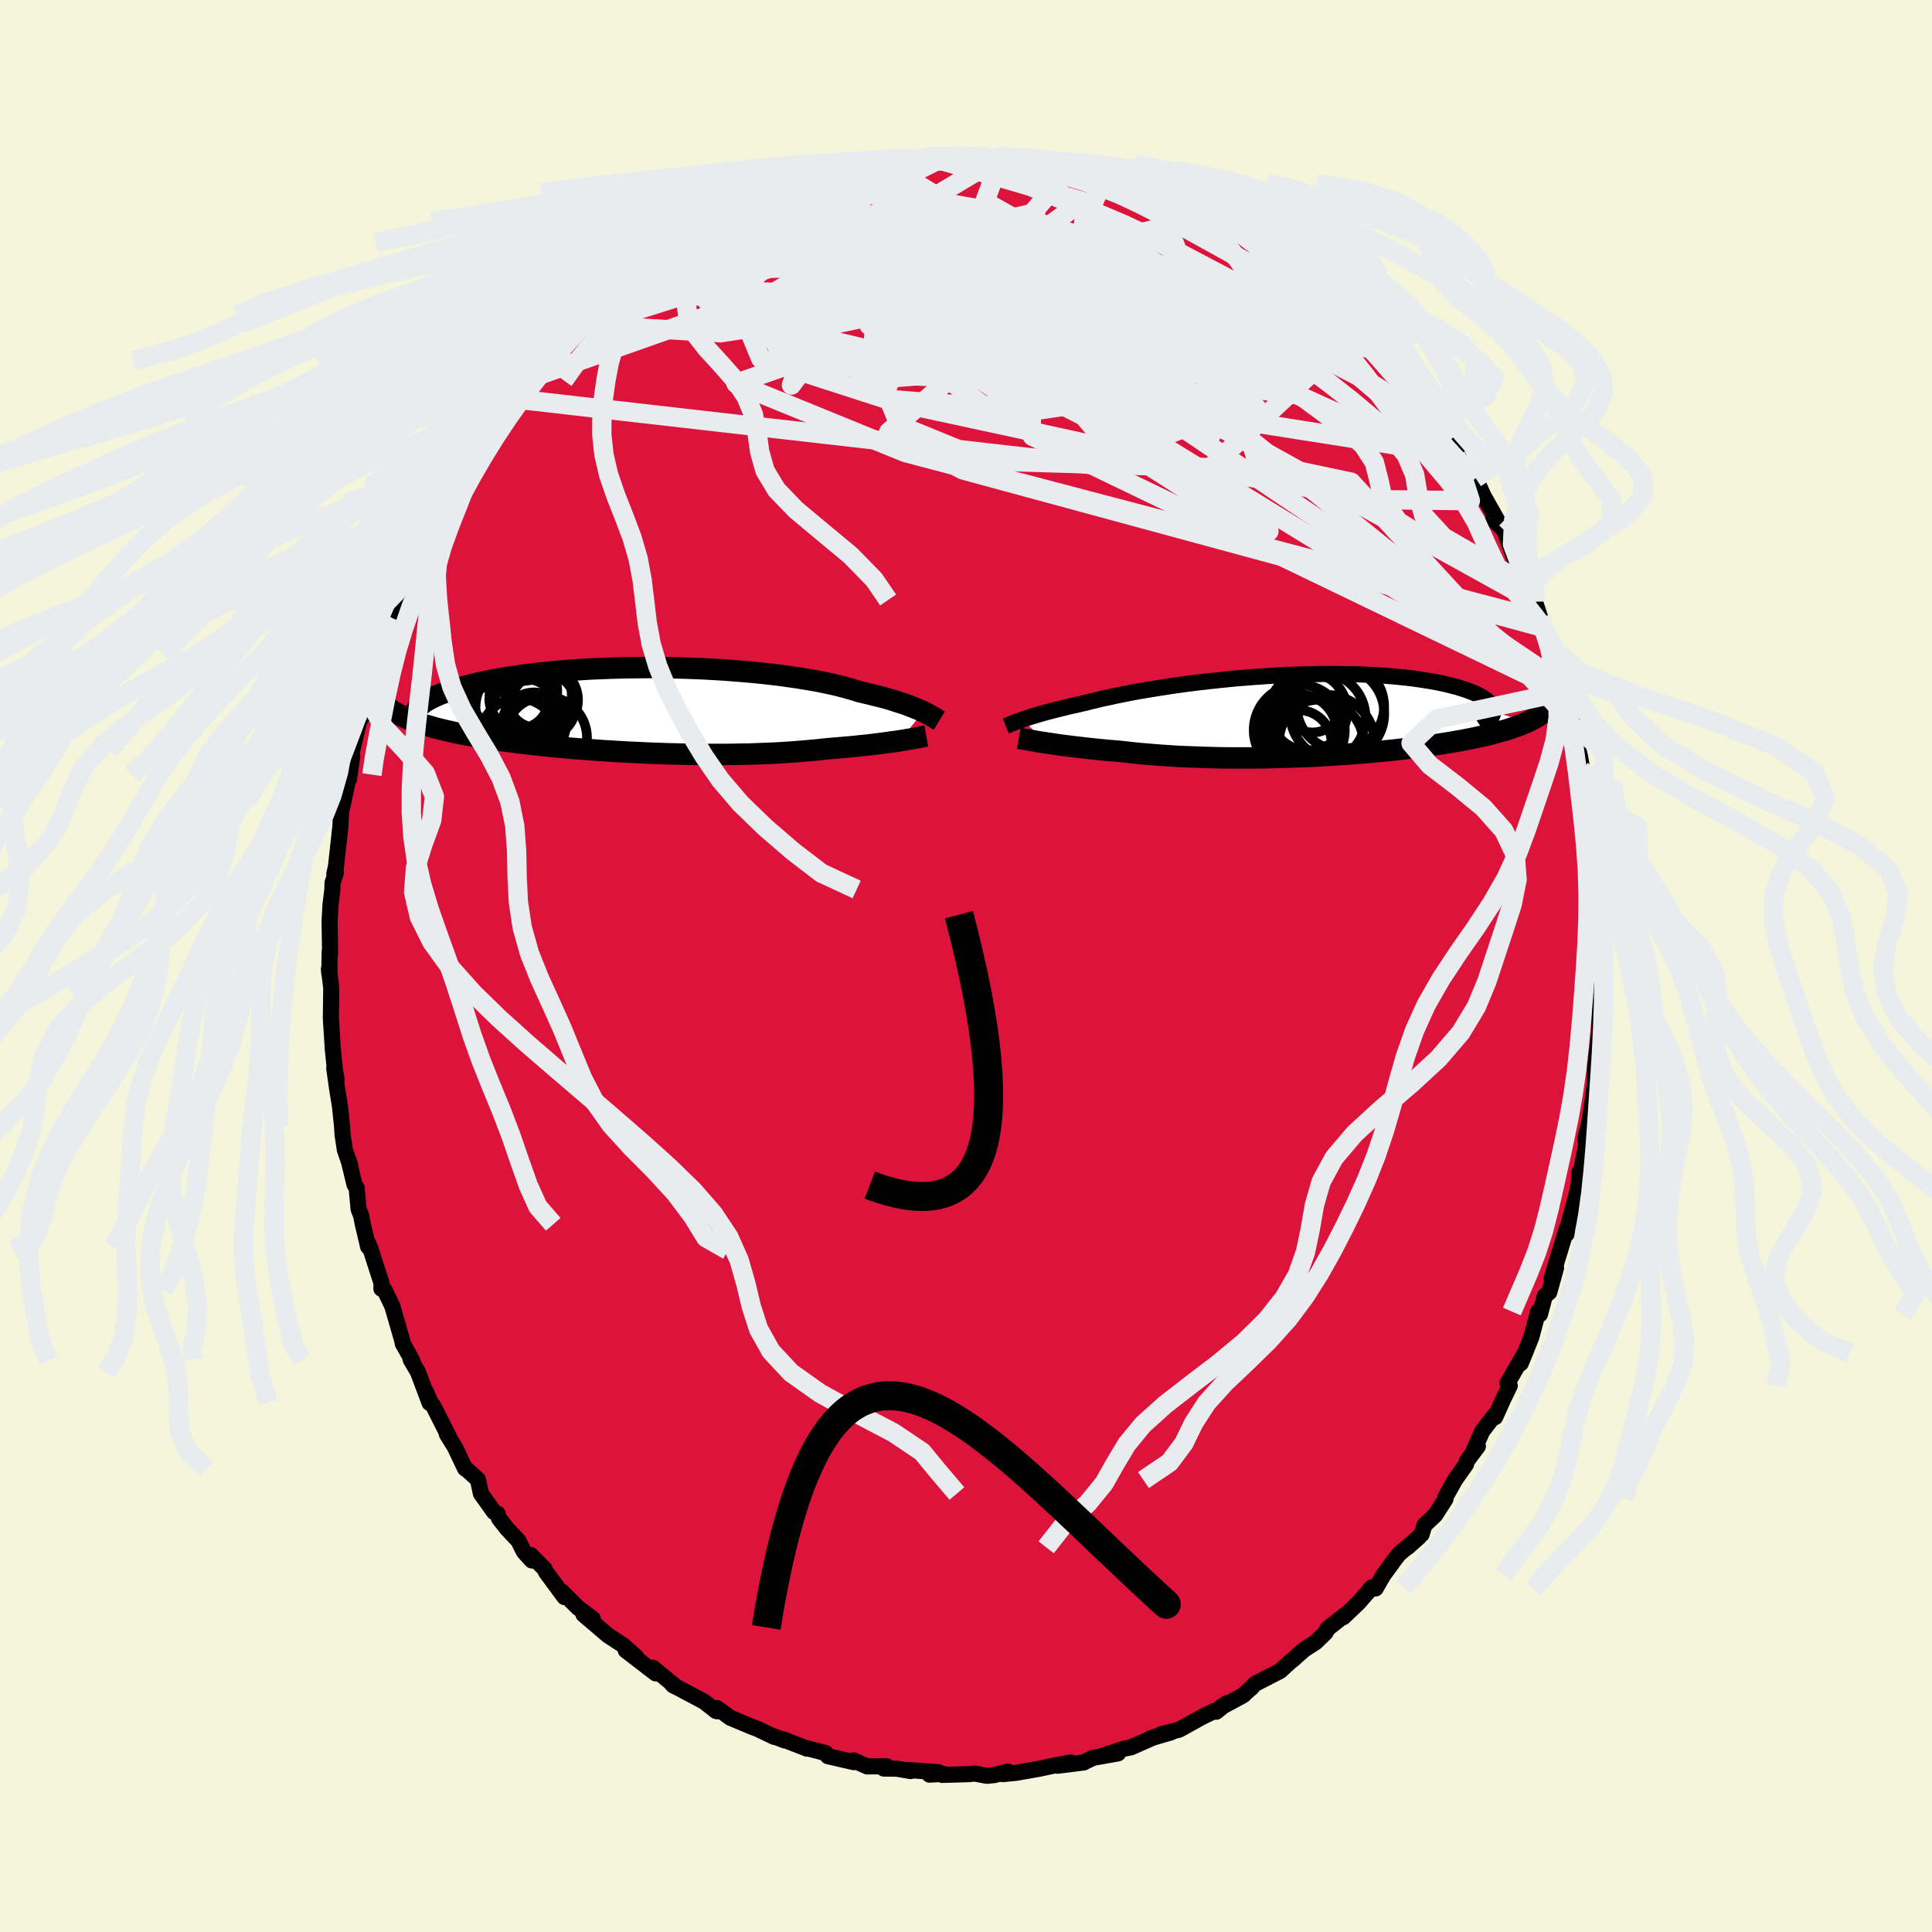 
  <svg viewBox="-100 -100 200 200" xmlns="http://www.w3.org/2000/svg" width="500" height="500" id="face-svg">
    <defs>
      <clipPath id="leftEyeClipPath">
        <polyline points="29.55,0.16 29.28,0.03 28.98,-0.1 28.66,-0.23 28.32,-0.36 27.96,-0.5 27.57,-0.64 27.16,-0.77 26.72,-0.91 26.26,-1.06 25.78,-1.2 25.27,-1.34 24.74,-1.47 24.18,-1.61 23.6,-1.75 23,-1.89 22.46,-2.06 21.87,-2.23 21.25,-2.4 20.58,-2.57 19.87,-2.73 19.12,-2.89 18.33,-3.04 17.51,-3.18 16.65,-3.32 15.76,-3.45 14.84,-3.58 13.9,-3.69 12.93,-3.8 11.93,-3.9 10.92,-3.99 9.89,-4.07 8.85,-4.15 7.8,-4.21 6.73,-4.27 5.67,-4.31 4.59,-4.35 3.52,-4.37 2.45,-4.39 1.38,-4.4 0.32,-4.39 -0.73,-4.38 -1.77,-4.36 -2.8,-4.33 -3.81,-4.29 -4.81,-4.25 -5.78,-4.19 -6.73,-4.13 -7.66,-4.06 -8.57,-3.98 -9.45,-3.89 -10.31,-3.8 -11.13,-3.7 -11.93,-3.6 -12.7,-3.49 -13.44,-3.38 -14.15,-3.26 -14.83,-3.13 -15.48,-3.01 -16.1,-2.88 -16.69,-2.75 -17.25,-2.61 -17.78,-2.47 -18.28,-2.34 -18.76,-2.2 -19.21,-2.06 -19.63,-1.92 -20.03,-1.78 -20.4,-1.64 -20.74,-1.5 -21.06,-1.35 -21.35,-1.21 -21.62,-1.07 -21.87,-0.92 -22.09,-0.78 -22.29,-0.63 -22.46,-0.49 -22.61,-0.35 -22.74,-0.21 -22.85,-0.07 -23.61,0.98 -23.3,1.1 -22.98,1.22 -22.64,1.34 -22.29,1.46 -21.92,1.57 -21.54,1.68 -21.14,1.8 -20.73,1.91 -20.3,2.01 -19.86,2.12 -19.4,2.22 -18.93,2.33 -18.44,2.43 -17.94,2.53 -17.42,2.62 -16.89,2.72 -16.34,2.81 -15.77,2.91 -15.18,3 -14.58,3.09 -13.96,3.18 -13.32,3.26 -12.66,3.35 -11.99,3.43 -11.31,3.51 -10.6,3.59 -9.88,3.67 -9.15,3.75 -8.41,3.82 -7.65,3.89 -6.87,3.96 -6.09,4.02 -5.29,4.08 -4.48,4.14 -3.67,4.2 -2.84,4.25 -2.01,4.3 -1.17,4.35 -0.32,4.39 0.53,4.43 1.39,4.47 2.25,4.5 3.11,4.53 3.97,4.55 4.83,4.57 5.69,4.59 6.55,4.6 7.4,4.6 8.25,4.6 9.09,4.6 9.93,4.59 10.75,4.57 11.57,4.56 12.38,4.53 13.17,4.5 13.96,4.47 14.73,4.43 15.48,4.38 16.22,4.33 16.95,4.27 17.65,4.21 18.34,4.15 19.01,4.08 19.66,4.01 20.27,3.96 20.86,3.91 21.43,3.86 22,3.81 22.55,3.76 23.08,3.7 23.61,3.65 24.11,3.59 24.6,3.53 25.08,3.47 25.53,3.41 25.98,3.35 26.4,3.29 26.8,3.24 27.19,3.18" />
      </clipPath>
      <clipPath id="rightEyeClipPath">
        <polyline points="-28.92,0.41 -28.64,0.32 -28.34,0.22 -28.01,0.11 -27.67,0.01 -27.3,-0.1 -26.92,-0.21 -26.51,-0.33 -26.07,-0.44 -25.62,-0.56 -25.14,-0.68 -24.65,-0.8 -24.13,-0.93 -23.58,-1.05 -23.02,-1.18 -22.44,-1.31 -21.9,-1.45 -21.31,-1.59 -20.7,-1.74 -20.04,-1.88 -19.35,-2.03 -18.62,-2.18 -17.86,-2.33 -17.07,-2.48 -16.25,-2.62 -15.4,-2.76 -14.52,-2.9 -13.62,-3.04 -12.7,-3.17 -11.76,-3.3 -10.8,-3.42 -9.82,-3.53 -8.84,-3.64 -7.84,-3.74 -6.83,-3.84 -5.82,-3.92 -4.81,-4 -3.8,-4.07 -2.79,-4.13 -1.78,-4.18 -0.78,-4.23 0.21,-4.26 1.19,-4.28 2.16,-4.3 3.11,-4.3 4.05,-4.29 4.96,-4.28 5.86,-4.26 6.73,-4.22 7.59,-4.18 8.41,-4.13 9.21,-4.07 9.98,-4 10.73,-3.92 11.44,-3.84 12.13,-3.74 12.78,-3.64 13.41,-3.54 14,-3.43 14.57,-3.31 15.1,-3.19 15.6,-3.06 16.07,-2.94 16.51,-2.8 16.93,-2.67 17.31,-2.53 17.67,-2.39 18,-2.25 18.3,-2.1 18.57,-1.95 18.81,-1.8 19.03,-1.65 19.22,-1.49 19.38,-1.34 19.51,-1.18 19.62,-1.02 19.7,-0.86 19.76,-0.7 19.78,-0.54 19.79,-0.38 23.37,0.65 23.07,0.78 22.76,0.91 22.44,1.04 22.1,1.16 21.74,1.29 21.38,1.41 20.99,1.53 20.59,1.64 20.18,1.76 19.75,1.87 19.3,1.99 18.84,2.1 18.37,2.2 17.88,2.31 17.38,2.41 16.86,2.51 16.32,2.61 15.77,2.71 15.19,2.81 14.61,2.9 14,3 13.38,3.09 12.74,3.18 12.09,3.26 11.42,3.35 10.74,3.43 10.05,3.51 9.33,3.59 8.61,3.66 7.87,3.73 7.12,3.8 6.36,3.87 5.59,3.93 4.81,3.99 4.02,4.04 3.22,4.09 2.41,4.14 1.6,4.19 0.78,4.23 -0.04,4.26 -0.87,4.29 -1.71,4.32 -2.54,4.34 -3.37,4.36 -4.21,4.38 -5.05,4.39 -5.88,4.39 -6.71,4.39 -7.54,4.39 -8.36,4.38 -9.18,4.36 -9.99,4.34 -10.79,4.31 -11.58,4.28 -12.37,4.25 -13.15,4.21 -13.91,4.16 -14.66,4.11 -15.4,4.05 -16.13,3.99 -16.84,3.93 -17.54,3.86 -18.22,3.78 -18.88,3.71 -19.48,3.66 -20.08,3.61 -20.66,3.55 -21.23,3.5 -21.78,3.44 -22.32,3.38 -22.85,3.32 -23.37,3.26 -23.87,3.2 -24.35,3.14 -24.82,3.08 -25.27,3.02 -25.71,2.95 -26.12,2.89 -26.52,2.83" />
      </clipPath>
      <filter id="fuzzy">
        <feTurbulence id="turbulence" baseFrequency="0.05" numOctaves="3" type="noise" result="noise" />
        <feDisplacementMap in="SourceGraphic" in2="noise" scale="2" />
      </filter>
      <linearGradient id="rainbowGradient" x1="0%" y1="0%" x2="100%" y2="0%">
        <stop offset="0%" style="stop-color: rgb(128, 128, 128); stop-opacity: 1" />
        <stop offset="50%" style="stop-color: rgb(135, 206, 235); stop-opacity: 1" />
        <stop offset="100%" style="stop-color: rgb(255, 20, 147); stop-opacity: 1" />
      </linearGradient>
    </defs>
    <rect x="-100" y="-100" width="100%" height="100%" fill="rgb(245, 245, 220)" />
    <polyline id="faceContour" points="65.83,-0.5 65.68,1.39 65.68,3.48 65.71,5.01 65.63,4.01 65.53,7.3 65.52,7.14 65.16,10.17 65.09,11.89 65.13,11.79 64.95,13.4 64.53,16.21 64.15,17.72 64.12,18.03 64.4,17.54 63.94,19.82 63.49,22.14 63.5,21.35 63.43,22.66 63.15,23.92 62.28,27.03 62.22,27.7 62.17,27.26 61.27,30.19 60.62,32.36 61.08,31.26 60.38,33.78 59.92,34.15 59.42,36.05 59.23,35.77 58.53,38.4 57.93,39.91 57.43,41.13 57.85,40.07 56.05,43.19 56.29,43.45 55.59,44.9 54.78,46.7 54.75,46.46 53.44,48.16 52.57,50.13 52.99,49.72 51.87,51.21 51.76,51.59 50.61,53.22 49.63,54.98 49.63,55.19 48.58,56.83 47.46,57.88 47.17,58.83 45.7,60.18 46.89,59.12 44.84,60.86 44.39,61.43 43.2,63.06 42.41,64.43 41.81,64.51 42.03,64.31 40.62,65.93 39.06,67.41 39.22,67.19 37.41,68.62 37.22,69.01 36.21,69.99 35.02,70.76 34.14,71.53 34.02,71.66 33.51,72.07 32.52,72.98 29.91,74.32 29.54,74.73 29.27,74.95 28.69,75.5 26.34,76.77 27,76.31 25.9,77.2 25.73,77.11 24.46,77.73 22.08,79.05 20.18,79.53 21.24,79.33 19.08,79.96 19.6,79.77 17.09,80.88 16.35,81.03 13.9,81.84 15.74,81.51 13.19,81.96 12.45,82.31 12.19,82.45 9.48,82.79 10.85,82.45 9.23,82.75 7.53,83.11 5.2,83.52 3.79,83.66 4.34,83.39 2.91,83.76 2.15,83.83 0.91,83.6 0.25,83.66 -2.46,83.74 -2.35,83.63 -3.78,83.71 -2.84,83.46 -6.06,83.23 -5.74,83.34 -7.13,83.1 -8.51,83.08 -8.22,82.84 -10.24,82.86 -11.64,82.23 -11.61,82.42 -14.3,81.8 -14.55,81.47 -16.43,80.98 -16.46,81.02 -18.9,80.07 -18.53,80.19 -18.78,80.17 -19.92,79.73 -19.86,79.8 -21.55,78.99 -22.28,78.71 -24.4,77.82 -25.76,76.83 -25.77,77.15 -25.87,77.13 -27.1,76.16 -29.83,74.71 -30.31,74.48 -30.57,74.19 -30.22,74.45 -32.42,72.64 -32.12,73.23 -35.22,70.85 -34.14,71.52 -35.53,70.29 -37.06,69.3 -37.56,68.87 -39.6,67.13 -38.63,67.58 -40.16,66.43 -41.84,64.76 -41.57,65.33 -43.45,62.78 -43.65,62.39 -45.06,60.97 -44.95,61.54 -45.76,60.65 -46.34,59.49 -47.53,58.23 -48.35,57.18 -48.49,56.7 -48.86,56.52 -50.22,54.61 -50.53,53.16 -51.75,52.06 -51.86,52.02 -52.91,49.81 -53.74,48.47 -53.35,49.1 -55.11,45.61 -55.45,45.13 -55.9,44.09 -55.53,45.23 -56.73,42.04 -57.48,40.76 -57.3,40.91 -57.82,39.94 -58.3,39.1 -58.39,38.68 -59.39,35.21 -60.2,33.53 -60.52,33.41 -60.5,32.85 -61.6,29.43 -61.84,28.79 -61.89,29.07 -62.44,26.74 -62.62,25.82 -62.88,25.17 -63.08,22.96 -63.3,22.64 -63.91,20.12 -63.74,20.67 -64.3,19.04 -64.54,17.44 -64.59,16.61 -64.8,14.57 -65.11,12.65 -65.4,10.58 -65.16,11.73 -65.33,10.74 -65.55,8.61 -65.72,5.82 -65.71,6.11 -65.75,5.4 -65.71,2.27 -65.95,0.29 -65.91,0.79 -65.87,-1.52 -65.83,-1.26 -65.88,-4.64 -65.79,-6.31 -65.59,-7.92 -65.58,-8.59 -65.23,-9.67 -65.39,-9.55 -65.22,-10.31 -64.77,-14.38 -64.66,-16.16 -64.83,-15.4 -64.46,-16.94 -63.86,-19.81 -63.87,-19.33 -63.54,-21.72 -63.73,-21.97 -63.54,-22.3 -62.82,-25.35 -62.37,-25.99 -62.59,-26.34 -62.03,-28.44 -61.66,-29.43 -61,-31.75 -61.15,-31.14 -60.95,-32.25 -59.47,-36.05 -59.77,-35.26 -59.8,-35.31 -58.89,-37.89 -58.91,-37.93 -58.02,-39.65 -57.28,-40.9 -56.49,-42.61 -55.94,-44.08 -55.3,-45.93 -55.03,-45.89 -54.18,-47.3 -54.99,-46 -52.21,-51.28 -52.73,-50.19 -52.49,-50.74 -51.67,-51.98 -50.66,-53.16 -50.02,-54.83 -49.41,-55.49 -48.15,-57.11 -47.27,-58.77 -47.53,-57.87 -45.37,-60.72 -45.68,-60.63 -45.01,-60.88 -43.82,-62.69 -43.69,-62.49 -43.14,-63.46 -40.42,-66.17 -40.89,-65.76 -40.51,-66.45 -39.54,-66.49 -38.78,-67.39 -38.02,-68.13 -38.01,-68.33 -34.84,-71.04 -35.62,-70.43 -33.73,-72.26 -33.75,-72.38 -33.37,-72.12 -31.01,-73.99 -31.33,-73.54 -29.27,-74.93 -29.23,-75.16 -28.91,-75.47 -25.93,-77.06 -26.57,-76.66 -25.31,-77.65 -25.42,-77.12 -22.81,-78.7 -22.78,-78.39 -21.08,-79.48 -19.55,-80.06 -18.81,-80.42 -18.99,-80.31 -16.76,-81.01 -17.61,-81.02 -14,-81.83 -15.15,-81.54 -12.92,-82.09 -13.88,-81.85 -10.79,-82.7 -11.17,-82.39 -10.34,-82.93 -8.38,-83.01 -6.39,-83.27 -5.36,-83.34 -4.83,-83.5 -3.77,-83.73 -2.56,-83.59 -0.42,-83.89 -2.21,-83.76 -0.54,-83.7 0.06,-83.73 1.86,-83.79 2.11,-83.69 3.7,-83.81 4.92,-83.47 5.43,-83.47 7.86,-83.16 7.36,-83.24 9.51,-83.06 10.92,-82.71 11.58,-82.56 12.16,-82.38 13.29,-82.11 13.82,-82.02 14.39,-81.78 17.08,-80.84 16.92,-81.01 16.95,-80.99 18.66,-80.5 19.41,-80.24 21.98,-79.03 21.74,-79.01 22.77,-78.69 24.08,-77.7 25.29,-77.55 27.71,-76.07 26.69,-76.47 29.65,-74.89 28.8,-75.67 30.86,-73.83 29.98,-74.78 32.38,-73.03 32.88,-72.39 34.43,-71.64 33.73,-71.75 36.67,-69.71 37.39,-69.21 37.92,-68.38 37.29,-69.1 37.98,-68.58 38.83,-67.36 40.57,-66.46 40.48,-65.79 41.2,-65.24 42.55,-64.11 42.73,-63.89 43.95,-61.6 45.58,-60.48 45.02,-60.54 46.1,-59.86 47.98,-57.45 49.13,-55.98 49.97,-54.36 48.78,-56.17 49.16,-55.61 50.68,-52.95 50.65,-53.5 51.55,-51.3 52.46,-51 52.75,-50.51 53.56,-48.69 55.19,-45.81 54.57,-46.22 55.91,-44.91 55.72,-45.09 56.71,-42.35 57.91,-40.04 57.86,-39.6 58.21,-39.63 58.9,-37.71 59.78,-35.04 59.49,-35.98 59.37,-35.89 60.88,-31.94 60.98,-31.31 61.11,-30.71 61.51,-30.1 61.78,-28.37 61.63,-29.28 62.66,-25.33 63,-24.95 63.32,-22.69 63.56,-21.69 63.84,-20.15 63.73,-20.2 64.24,-18.08 64.37,-16.16 64.41,-17.07 64.94,-12.78 64.77,-14.56 65,-12.55 65.19,-11.39 65.44,-9.42 65.55,-8.11 65.54,-7.74 65.65,-4.24 65.72,-2.63 65.74,-4.37 65.76,-1.89 65.83,-0.5 65.68,1.39" fill="rgb(220, 20, 60)" stroke="black" stroke-width="1.667" stroke-linejoin="round" filter="url(#fuzzy)" />
    <g transform="translate(34.79 -25.93)">
      <polyline id="rightCountour" points="-28.92,0.41 -28.64,0.32 -28.34,0.22 -28.01,0.11 -27.67,0.01 -27.3,-0.1 -26.92,-0.21 -26.51,-0.33 -26.07,-0.44 -25.62,-0.56 -25.14,-0.68 -24.65,-0.8 -24.13,-0.93 -23.58,-1.05 -23.02,-1.18 -22.44,-1.31 -21.9,-1.45 -21.31,-1.59 -20.7,-1.74 -20.04,-1.88 -19.35,-2.03 -18.62,-2.18 -17.86,-2.33 -17.07,-2.48 -16.25,-2.62 -15.4,-2.76 -14.52,-2.9 -13.62,-3.04 -12.7,-3.17 -11.76,-3.3 -10.8,-3.42 -9.82,-3.53 -8.84,-3.64 -7.84,-3.74 -6.83,-3.84 -5.82,-3.92 -4.81,-4 -3.8,-4.07 -2.79,-4.13 -1.78,-4.18 -0.78,-4.23 0.21,-4.26 1.19,-4.28 2.16,-4.3 3.11,-4.3 4.05,-4.29 4.96,-4.28 5.86,-4.26 6.73,-4.22 7.59,-4.18 8.41,-4.13 9.21,-4.07 9.98,-4 10.73,-3.92 11.44,-3.84 12.13,-3.74 12.78,-3.64 13.41,-3.54 14,-3.43 14.57,-3.31 15.1,-3.19 15.6,-3.06 16.07,-2.94 16.51,-2.8 16.93,-2.67 17.31,-2.53 17.67,-2.39 18,-2.25 18.3,-2.1 18.57,-1.95 18.81,-1.8 19.03,-1.65 19.22,-1.49 19.38,-1.34 19.51,-1.18 19.62,-1.02 19.7,-0.86 19.76,-0.7 19.78,-0.54 19.79,-0.38 23.37,0.65 23.07,0.78 22.76,0.91 22.44,1.04 22.1,1.16 21.74,1.29 21.38,1.41 20.99,1.53 20.59,1.64 20.18,1.76 19.75,1.87 19.3,1.99 18.84,2.1 18.37,2.2 17.88,2.31 17.38,2.41 16.86,2.51 16.32,2.61 15.77,2.71 15.19,2.81 14.61,2.9 14,3 13.38,3.09 12.74,3.18 12.09,3.26 11.42,3.35 10.74,3.43 10.05,3.51 9.33,3.59 8.61,3.66 7.87,3.73 7.12,3.8 6.36,3.87 5.59,3.93 4.81,3.99 4.02,4.04 3.22,4.09 2.41,4.14 1.6,4.19 0.78,4.23 -0.04,4.26 -0.87,4.29 -1.71,4.32 -2.54,4.34 -3.37,4.36 -4.21,4.38 -5.05,4.39 -5.88,4.39 -6.71,4.39 -7.54,4.39 -8.36,4.38 -9.18,4.36 -9.99,4.34 -10.79,4.31 -11.58,4.28 -12.37,4.25 -13.15,4.21 -13.91,4.16 -14.66,4.11 -15.4,4.05 -16.13,3.99 -16.84,3.93 -17.54,3.86 -18.22,3.78 -18.88,3.71 -19.48,3.66 -20.08,3.61 -20.66,3.55 -21.23,3.5 -21.78,3.44 -22.32,3.38 -22.85,3.32 -23.37,3.26 -23.87,3.2 -24.35,3.14 -24.82,3.08 -25.27,3.02 -25.71,2.95 -26.12,2.89 -26.52,2.83" fill="white" stroke="white" stroke-width="0" stroke-linejoin="round" filter="url(#fuzzy)" />
    </g>
    <g transform="translate(-34 -26.5)">
      <polyline id="leftCountour" points="29.55,0.16 29.28,0.03 28.98,-0.1 28.66,-0.23 28.32,-0.36 27.96,-0.5 27.57,-0.64 27.16,-0.77 26.72,-0.91 26.26,-1.06 25.78,-1.2 25.27,-1.34 24.74,-1.47 24.18,-1.61 23.6,-1.75 23,-1.89 22.46,-2.06 21.87,-2.23 21.25,-2.4 20.58,-2.57 19.87,-2.73 19.12,-2.89 18.33,-3.04 17.51,-3.18 16.65,-3.32 15.76,-3.45 14.84,-3.58 13.9,-3.69 12.93,-3.8 11.93,-3.9 10.92,-3.99 9.89,-4.07 8.85,-4.15 7.8,-4.21 6.73,-4.27 5.67,-4.31 4.59,-4.35 3.52,-4.37 2.45,-4.39 1.38,-4.4 0.32,-4.39 -0.73,-4.38 -1.77,-4.36 -2.8,-4.33 -3.81,-4.29 -4.81,-4.25 -5.78,-4.19 -6.73,-4.13 -7.66,-4.06 -8.57,-3.98 -9.45,-3.89 -10.31,-3.8 -11.13,-3.7 -11.93,-3.6 -12.7,-3.49 -13.44,-3.38 -14.15,-3.26 -14.83,-3.13 -15.48,-3.01 -16.1,-2.88 -16.69,-2.75 -17.25,-2.61 -17.78,-2.47 -18.28,-2.34 -18.76,-2.2 -19.21,-2.06 -19.63,-1.92 -20.03,-1.78 -20.4,-1.64 -20.74,-1.5 -21.06,-1.35 -21.35,-1.21 -21.62,-1.07 -21.87,-0.92 -22.09,-0.78 -22.29,-0.63 -22.46,-0.49 -22.61,-0.35 -22.74,-0.21 -22.85,-0.07 -23.61,0.98 -23.3,1.1 -22.98,1.22 -22.64,1.34 -22.29,1.46 -21.92,1.57 -21.54,1.68 -21.14,1.8 -20.73,1.91 -20.3,2.01 -19.86,2.12 -19.4,2.22 -18.93,2.33 -18.44,2.43 -17.94,2.53 -17.42,2.62 -16.89,2.72 -16.34,2.81 -15.77,2.91 -15.18,3 -14.58,3.09 -13.96,3.18 -13.32,3.26 -12.66,3.35 -11.99,3.43 -11.31,3.51 -10.6,3.59 -9.88,3.67 -9.15,3.75 -8.41,3.82 -7.65,3.89 -6.87,3.96 -6.09,4.02 -5.29,4.08 -4.48,4.14 -3.67,4.2 -2.84,4.25 -2.01,4.3 -1.17,4.35 -0.32,4.39 0.53,4.43 1.39,4.47 2.25,4.5 3.11,4.53 3.97,4.55 4.83,4.57 5.69,4.59 6.55,4.6 7.4,4.6 8.25,4.6 9.09,4.6 9.93,4.59 10.75,4.57 11.57,4.56 12.38,4.53 13.17,4.5 13.96,4.47 14.73,4.43 15.48,4.38 16.22,4.33 16.95,4.27 17.65,4.21 18.34,4.15 19.01,4.08 19.66,4.01 20.27,3.96 20.86,3.91 21.43,3.86 22,3.81 22.55,3.76 23.08,3.7 23.61,3.65 24.11,3.59 24.6,3.53 25.08,3.47 25.53,3.41 25.98,3.35 26.4,3.29 26.8,3.24 27.19,3.18" fill="white" stroke="white" stroke-width="0" stroke-linejoin="round" filter="url(#fuzzy)" />
    </g>
    <g transform="translate(34.79 -25.93)">
      <polyline id="rightUpper" points="-30.67,1.1 -30.57,1.06 -30.45,1.01 -30.32,0.95 -30.18,0.89 -30.01,0.82 -29.83,0.75 -29.63,0.67 -29.41,0.59 -29.17,0.5 -28.92,0.41 -28.64,0.32 -28.34,0.22 -28.01,0.11 -27.67,0.01 -27.3,-0.1 -26.92,-0.21 -26.51,-0.33 -26.07,-0.44 -25.62,-0.56 -25.14,-0.68 -24.65,-0.8 -24.13,-0.93 -23.58,-1.05 -23.02,-1.18 -22.44,-1.31 -21.9,-1.45 -21.31,-1.59 -20.7,-1.74 -20.04,-1.88 -19.35,-2.03 -18.62,-2.18 -17.86,-2.33 -17.07,-2.48 -16.25,-2.62 -15.4,-2.76 -14.52,-2.9 -13.62,-3.04 -12.7,-3.17 -11.76,-3.3 -10.8,-3.42 -9.82,-3.53 -8.84,-3.64 -7.84,-3.74 -6.83,-3.84 -5.82,-3.92 -4.81,-4 -3.8,-4.07 -2.79,-4.13 -1.78,-4.18 -0.78,-4.23 0.21,-4.26 1.19,-4.28 2.16,-4.3 3.11,-4.3 4.05,-4.29 4.96,-4.28 5.86,-4.26 6.73,-4.22 7.59,-4.18 8.41,-4.13 9.21,-4.07 9.98,-4 10.73,-3.92 11.44,-3.84 12.13,-3.74 12.78,-3.64 13.41,-3.54 14,-3.43 14.57,-3.31 15.1,-3.19 15.6,-3.06 16.07,-2.94 16.51,-2.8 16.93,-2.67 17.31,-2.53 17.67,-2.39 18,-2.25 18.3,-2.1 18.57,-1.95 18.81,-1.8 19.03,-1.65 19.22,-1.49 19.38,-1.34 19.51,-1.18 19.62,-1.02 19.7,-0.86 19.76,-0.7 19.78,-0.54 19.79,-0.38 19.77,-0.22 19.72,-0.05 19.65,0.11 19.56,0.27 19.44,0.43 19.31,0.59 19.15,0.74 18.97,0.9 18.76,1.06 18.54,1.21" fill="none" stroke="black" stroke-width="1.667" stroke-linejoin="round" filter="url(#fuzzy)" />
      <polyline id="rightLower" points="-29.32,2.35 -29.15,2.38 -28.95,2.42 -28.72,2.46 -28.48,2.5 -28.2,2.55 -27.91,2.6 -27.59,2.66 -27.26,2.72 -26.9,2.77 -26.52,2.83 -26.12,2.89 -25.71,2.95 -25.27,3.02 -24.82,3.08 -24.35,3.14 -23.87,3.2 -23.37,3.26 -22.85,3.32 -22.32,3.38 -21.78,3.44 -21.23,3.5 -20.66,3.55 -20.08,3.61 -19.48,3.66 -18.88,3.71 -18.22,3.78 -17.54,3.86 -16.84,3.93 -16.13,3.99 -15.4,4.05 -14.66,4.11 -13.91,4.16 -13.15,4.21 -12.37,4.25 -11.58,4.28 -10.79,4.31 -9.99,4.34 -9.18,4.36 -8.36,4.38 -7.54,4.39 -6.71,4.39 -5.88,4.39 -5.05,4.39 -4.21,4.38 -3.37,4.36 -2.54,4.34 -1.71,4.32 -0.87,4.29 -0.04,4.26 0.78,4.23 1.6,4.19 2.41,4.14 3.22,4.09 4.02,4.04 4.81,3.99 5.59,3.93 6.36,3.87 7.12,3.8 7.87,3.73 8.61,3.66 9.33,3.59 10.05,3.51 10.74,3.43 11.42,3.35 12.09,3.26 12.74,3.18 13.38,3.09 14,3 14.61,2.9 15.19,2.81 15.77,2.71 16.32,2.61 16.86,2.51 17.38,2.41 17.88,2.31 18.37,2.2 18.84,2.1 19.3,1.99 19.75,1.87 20.18,1.76 20.59,1.64 20.99,1.53 21.38,1.41 21.74,1.29 22.1,1.16 22.44,1.04 22.76,0.91 23.07,0.78 23.37,0.65 23.64,0.51 23.91,0.38 24.16,0.24 24.4,0.1 24.62,-0.04 24.83,-0.18 25.02,-0.32 25.2,-0.47 25.37,-0.62 25.53,-0.77" fill="none" stroke="black" stroke-width="2.222" stroke-linejoin="round" filter="url(#fuzzy)" />
      <circle r="4.868" cx="3.638" cy="-0.212" stroke="black" fill="none" stroke-width="1.0" filter="url(#fuzzy)" clip-path="url(#rightEyeClipPath)" /><circle r="3.382" cx="-0.327" cy="2.833" stroke="black" fill="none" stroke-width="1.0" filter="url(#fuzzy)" clip-path="url(#rightEyeClipPath)" /><circle r="4.522" cx="3.973" cy="-0.957" stroke="black" fill="none" stroke-width="1.0" filter="url(#fuzzy)" clip-path="url(#rightEyeClipPath)" /><circle r="4.588" cx="1.788" cy="2.943" stroke="black" fill="none" stroke-width="1.0" filter="url(#fuzzy)" clip-path="url(#rightEyeClipPath)" /><circle r="4.958" cx="2.563" cy="2.823" stroke="black" fill="none" stroke-width="1.0" filter="url(#fuzzy)" clip-path="url(#rightEyeClipPath)" /><circle r="4.668" cx="1.903" cy="0.213" stroke="black" fill="none" stroke-width="1.0" filter="url(#fuzzy)" clip-path="url(#rightEyeClipPath)" /><circle r="3.924" cx="-0.317" cy="1.723" stroke="black" fill="none" stroke-width="1.0" filter="url(#fuzzy)" clip-path="url(#rightEyeClipPath)" /><circle r="4.714" cx="-0.292" cy="1.508" stroke="black" fill="none" stroke-width="1.0" filter="url(#fuzzy)" clip-path="url(#rightEyeClipPath)" /><circle r="3.116" cx="1.083" cy="-1.362" stroke="black" fill="none" stroke-width="1.0" filter="url(#fuzzy)" clip-path="url(#rightEyeClipPath)" /><circle r="4.042" cx="0.633" cy="-0.422" stroke="black" fill="none" stroke-width="1.0" filter="url(#fuzzy)" clip-path="url(#rightEyeClipPath)" />
      </g>
    <g transform="translate(-34 -26.5)">
      <polyline id="leftUpper" points="31.23,1.11 31.13,1.05 31.02,0.98 30.9,0.9 30.76,0.81 30.6,0.72 30.43,0.62 30.24,0.51 30.03,0.4 29.8,0.28 29.55,0.16 29.28,0.03 28.98,-0.1 28.66,-0.23 28.32,-0.36 27.96,-0.5 27.57,-0.64 27.16,-0.77 26.72,-0.91 26.26,-1.06 25.78,-1.2 25.27,-1.34 24.74,-1.47 24.18,-1.61 23.6,-1.75 23,-1.89 22.46,-2.06 21.87,-2.23 21.25,-2.4 20.58,-2.57 19.87,-2.73 19.12,-2.89 18.33,-3.04 17.51,-3.18 16.65,-3.32 15.76,-3.45 14.84,-3.58 13.9,-3.69 12.93,-3.8 11.93,-3.9 10.92,-3.99 9.89,-4.07 8.85,-4.15 7.8,-4.21 6.73,-4.27 5.67,-4.31 4.59,-4.35 3.52,-4.37 2.45,-4.39 1.38,-4.4 0.32,-4.39 -0.73,-4.38 -1.77,-4.36 -2.8,-4.33 -3.81,-4.29 -4.81,-4.25 -5.78,-4.19 -6.73,-4.13 -7.66,-4.06 -8.57,-3.98 -9.45,-3.89 -10.31,-3.8 -11.13,-3.7 -11.93,-3.6 -12.7,-3.49 -13.44,-3.38 -14.15,-3.26 -14.83,-3.13 -15.48,-3.01 -16.1,-2.88 -16.69,-2.75 -17.25,-2.61 -17.78,-2.47 -18.28,-2.34 -18.76,-2.2 -19.21,-2.06 -19.63,-1.92 -20.03,-1.78 -20.4,-1.64 -20.74,-1.5 -21.06,-1.35 -21.35,-1.21 -21.62,-1.07 -21.87,-0.92 -22.09,-0.78 -22.29,-0.63 -22.46,-0.49 -22.61,-0.35 -22.74,-0.21 -22.85,-0.07 -22.93,0.07 -23,0.21 -23.04,0.35 -23.06,0.48 -23.07,0.62 -23.06,0.75 -23.02,0.88 -22.97,1.01 -22.91,1.14 -22.82,1.26" fill="none" stroke="black" stroke-width="2.222" stroke-linejoin="round" filter="url(#fuzzy)" />
      <polyline id="leftLower" points="29.89,2.69 29.72,2.72 29.53,2.76 29.31,2.81 29.07,2.85 28.81,2.9 28.53,2.95 28.22,3.01 27.9,3.06 27.55,3.12 27.19,3.18 26.8,3.24 26.4,3.29 25.98,3.35 25.53,3.41 25.08,3.47 24.6,3.53 24.11,3.59 23.61,3.65 23.08,3.7 22.55,3.76 22,3.81 21.43,3.86 20.86,3.91 20.27,3.96 19.66,4.01 19.01,4.08 18.34,4.15 17.65,4.21 16.95,4.27 16.22,4.33 15.48,4.38 14.73,4.43 13.96,4.47 13.17,4.5 12.38,4.53 11.57,4.56 10.75,4.57 9.93,4.59 9.09,4.6 8.25,4.6 7.4,4.6 6.55,4.6 5.69,4.59 4.83,4.57 3.97,4.55 3.11,4.53 2.25,4.5 1.39,4.47 0.53,4.43 -0.32,4.39 -1.17,4.35 -2.01,4.3 -2.84,4.25 -3.67,4.2 -4.48,4.14 -5.29,4.08 -6.09,4.02 -6.87,3.96 -7.65,3.89 -8.41,3.82 -9.15,3.75 -9.88,3.67 -10.6,3.59 -11.31,3.51 -11.99,3.43 -12.66,3.35 -13.32,3.26 -13.96,3.18 -14.58,3.09 -15.18,3 -15.77,2.91 -16.34,2.81 -16.89,2.72 -17.42,2.62 -17.94,2.53 -18.44,2.43 -18.93,2.33 -19.4,2.22 -19.86,2.12 -20.3,2.01 -20.73,1.91 -21.14,1.8 -21.54,1.68 -21.92,1.57 -22.29,1.46 -22.64,1.34 -22.98,1.22 -23.3,1.1 -23.61,0.98 -23.91,0.85 -24.19,0.73 -24.45,0.6 -24.7,0.47 -24.94,0.34 -25.16,0.21 -25.38,0.07 -25.57,-0.06 -25.76,-0.2 -25.93,-0.34" fill="none" stroke="black" stroke-width="2.222" stroke-linejoin="round" filter="url(#fuzzy)" />
      <circle r="4.252" cx="-12.523" cy="-0.296" stroke="black" fill="none" stroke-width="1.0" filter="url(#fuzzy)" clip-path="url(#leftEyeClipPath)" /><circle r="4.034" cx="-12.293" cy="2.844" stroke="black" fill="none" stroke-width="1.0" filter="url(#fuzzy)" clip-path="url(#leftEyeClipPath)" /><circle r="3.524" cx="-9.688" cy="-1.036" stroke="black" fill="none" stroke-width="1.0" filter="url(#fuzzy)" clip-path="url(#leftEyeClipPath)" /><circle r="3.376" cx="-9.763" cy="-0.476" stroke="black" fill="none" stroke-width="1.0" filter="url(#fuzzy)" clip-path="url(#leftEyeClipPath)" /><circle r="3.078" cx="-12.273" cy="-1.166" stroke="black" fill="none" stroke-width="1.0" filter="url(#fuzzy)" clip-path="url(#leftEyeClipPath)" /><circle r="4.274" cx="-9.508" cy="2.874" stroke="black" fill="none" stroke-width="1.0" filter="url(#fuzzy)" clip-path="url(#leftEyeClipPath)" /><circle r="3.298" cx="-10.703" cy="1.474" stroke="black" fill="none" stroke-width="1.0" filter="url(#fuzzy)" clip-path="url(#leftEyeClipPath)" /><circle r="3.468" cx="-11.678" cy="0.249" stroke="black" fill="none" stroke-width="1.0" filter="url(#fuzzy)" clip-path="url(#leftEyeClipPath)" /><circle r="3.426" cx="-10.233" cy="-1.546" stroke="black" fill="none" stroke-width="1.0" filter="url(#fuzzy)" clip-path="url(#leftEyeClipPath)" /><circle r="4.484" cx="-12.793" cy="-1.906" stroke="black" fill="none" stroke-width="1.0" filter="url(#fuzzy)" clip-path="url(#leftEyeClipPath)" />
    </g>
    <g id="hairs">
      <polyline points="59.78,-35.04 -0.31,-51.35 -8,-55.28 -2.24,-60.29 1.06,-67.03 0.76,-72.18 -0.4,-73.57 -0.5,-71.35 0.83,-67.48 2.9,-64.66 4.77,-64.89 6.31,-67.82 9.36,-70.24 16.21,-68.36 20.88,-64.85 -8.38,-83.01" fill="none" stroke="rgb(233, 236, 239)" stroke-width="2" stroke-linejoin="round" filter="url(#fuzzy)" /><polyline points="61.78,-28.37 13.13,-58.29 -13.92,-64.74 -22.75,-67.06 -20.95,-69.42 -13.97,-71.53 -5.24,-72.74 2.63,-73.02 7.71,-72.86 9.07,-72.79 6.88,-73.03 2.27,-73.49 -3.14,-73.96 -7.73,-74.31 -10.39,-74.46 -10.86,-74.35 -9.62,-73.83 -7.37,-72.76 -4.65,-71.25 -2.55,-69.74 -4.1,-68.94 -13.39,-69.4 -28.77,-70.17 -40.42,-66.17" fill="none" stroke="rgb(233, 236, 239)" stroke-width="2" stroke-linejoin="round" filter="url(#fuzzy)" /><polyline points="10.92,-82.71 6.82,-77.89 5.36,-72.15 6.64,-68.96 7.53,-67.49 8.25,-66.99 9.17,-67.46 10.59,-68.53 13.06,-69.17 16.74,-68.37 20.49,-65.87 21.8,-62.33 17.74,-59.05 6.98,-57.48 -8.22,-58.67 -21.25,-62.88 -24.02,-69.57 -14.12,-77.75 -4.83,-83.5" fill="none" stroke="rgb(233, 236, 239)" stroke-width="2" stroke-linejoin="round" filter="url(#fuzzy)" /><polyline points="-12.92,-82.09 -25.84,-72.13 -15.89,-72.3 -0.05,-71.97 12.99,-71.26 20.34,-71.07 22.75,-71.2 21.74,-71.18 18.11,-71.01 12.16,-70.97 4.36,-71.07 -3.9,-70.83 -9.91,-69.4 -10.03,-66.32 -1.51,-62.71 14.1,-62.07 27.76,-67.9 32.88,-72.39" fill="none" stroke="rgb(233, 236, 239)" stroke-width="2" stroke-linejoin="round" filter="url(#fuzzy)" /><polyline points="-4.83,-83.5 -10.99,-68.7 -4.51,-65.74 -1.31,-67.01 1.81,-69.11 5.12,-71.37 7.95,-73.37 10.69,-74.3 14.09,-73.41 18.06,-70.63 21.58,-66.66 23.34,-62.72 22.59,-59.96 19.5,-59.01 14.91,-59.79 9.72,-61.59 4.52,-63.45 -0.31,-64.43 -4.35,-64.05 -7.12,-62.29 -8.33,-59.49 -6.88,-55.95 2.09,-52.29 25.29,-51.59 40.48,-65.79" fill="none" stroke="rgb(233, 236, 239)" stroke-width="2" stroke-linejoin="round" filter="url(#fuzzy)" /><polyline points="58.9,-37.71 11.46,-64 -7.17,-71.07 -9.14,-72.98 -8.55,-73.33 -11.8,-72.35 -17.51,-70 -21.14,-66.88 -19.43,-63.94 -12.85,-62.02 -5.12,-61.55 -0.6,-62.59 -1.03,-64.68 -4.07,-66.65 -4.6,-66.58 1.82,-63.14 11.1,-60.46 -15.15,-81.54" fill="none" stroke="rgb(233, 236, 239)" stroke-width="2" stroke-linejoin="round" filter="url(#fuzzy)" /><polyline points="62.66,-25.33 39.87,-50.09 30.99,-51.96 29.16,-50.62 30.44,-51.09 29.34,-54.88 24.46,-61.11 18.56,-67.65 15.06,-72.56 15.16,-75.14 17.19,-75.9 18.2,-75.91 16.04,-75.89 10.88,-75.81 5.47,-75.17 4.42,-74.23 11.57,-75.3 14.39,-81.78" fill="none" stroke="rgb(233, 236, 239)" stroke-width="2" stroke-linejoin="round" filter="url(#fuzzy)" /><polyline points="37.39,-69.21 36.67,-64.1 18.98,-68.7 0.66,-71.49 -10.08,-72.19 -11.46,-72.22 -6.06,-72.33 1.95,-72.55 9.06,-72.61 13.41,-72.21 14.84,-71.16 14.36,-69.45 13.49,-67.29 13.45,-65.18 14.61,-63.8 16.42,-63.73 18.05,-65.07 19.18,-67.05 20.48,-68.24 23.01,-67.23 26.59,-63.45 27.2,-57.58 13.21,-51.87 -47.27,-58.77" fill="none" stroke="rgb(233, 236, 239)" stroke-width="2" stroke-linejoin="round" filter="url(#fuzzy)" /><polyline points="3.7,-83.81 1.94,-79.12 10.78,-74.17 16.7,-69.25 19.32,-65.21 19.75,-62.43 18.29,-60.85 15.13,-60.48 11.27,-61.43 8.47,-63.48 8.08,-66.01 10.12,-68.33 13.16,-70.13 15.34,-71.56 15.49,-72.94 13.76,-74.42 11.09,-75.82 8.03,-76.79 3.98,-77.01 -2.19,-76.27 -10.06,-74.66 -15.99,-73.58 -15.58,-76.21 -19.55,-80.06" fill="none" stroke="rgb(233, 236, 239)" stroke-width="2" stroke-linejoin="round" filter="url(#fuzzy)" /><polyline points="-5.36,-83.34 -14.67,-77.82 -23.42,-73.81 -25.89,-73.77 -24.35,-75.18 -20.68,-76.39 -16.07,-76.6 -11.25,-75.53 -6.77,-73.49 -3.5,-71.43 -2.68,-70.45 -5.21,-70.82 -10.43,-71.41 -15.79,-70.15 -17.17,-65.87 -9.93,-60.71 4.42,-61.85 -11.17,-82.39" fill="none" stroke="rgb(233, 236, 239)" stroke-width="2" stroke-linejoin="round" filter="url(#fuzzy)" /><polyline points="38.83,-67.36 4.65,-76.42 -3.09,-79.16 1.68,-78.31 9.75,-75.67 17.11,-72.39 23.56,-68.7 29.45,-64.67 33.55,-61.08 33.83,-59.18 29.73,-59.73 23.24,-62.45 17.4,-66.09 14.54,-68.11 20.95,-61.32 61.78,-28.37" fill="none" stroke="rgb(233, 236, 239)" stroke-width="2" stroke-linejoin="round" filter="url(#fuzzy)" /><polyline points="52.46,-51 31.47,-68.88 19.37,-75.25 12.19,-77.03 12.23,-76.07 18.16,-73.4 26.03,-70.08 32.39,-67 35.58,-64.59 34.95,-62.93 29.59,-62.12 18.3,-62.29 1.43,-63.03 -16.15,-62.98 -23.82,-60.31 -6.28,-53.15 59.37,-35.89" fill="none" stroke="rgb(233, 236, 239)" stroke-width="2" stroke-linejoin="round" filter="url(#fuzzy)" /><polyline points="61.63,-29.28 13.14,-61.97 -2.07,-71.68 -2.27,-74.01 2.23,-75.43 6,-77.02 7.21,-77.99 5.41,-77.57 0.58,-75.6 -6.31,-72.6 -12.99,-69.5 -16.78,-67.21 -16.59,-66.13 -14.29,-65.99 -13.97,-66.17 -18.46,-66.35 -25.54,-67.19 -27.91,-70.26 -19.88,-76.84 -8.38,-83.01" fill="none" stroke="rgb(233, 236, 239)" stroke-width="2" stroke-linejoin="round" filter="url(#fuzzy)" /><polyline points="3.7,-83.81 -20.99,-69.05 -13.75,-66.42 -3.32,-68.62 1.09,-71.81 0.85,-73.9 -1.73,-74.37 -6.05,-73.55 -11.89,-71.93 -17.99,-69.96 -22.07,-67.94 -22.13,-66.02 -17.55,-64.17 -9.61,-62.41 -0.95,-61.16 5.5,-61.19 7.91,-63.11 6.91,-66.43 5.59,-69 3.55,-69.08 -29.27,-74.93" fill="none" stroke="rgb(233, 236, 239)" stroke-width="2" stroke-linejoin="round" filter="url(#fuzzy)" /><polyline points="-22.81,-78.7 -12.64,-77.26 -8.68,-75.3 -12.3,-74 -14.75,-74.14 -13.62,-75.46 -11.47,-76.75 -11.18,-76.72 -13.17,-74.69 -15.57,-70.9 -15.93,-66.48 -13.11,-63.07 -7.97,-62.26 -2.34,-64.8 2.59,-69.97 6.97,-75.44 11.14,-78.5 12.62,-78.99 -3.77,-83.73" fill="none" stroke="rgb(233, 236, 239)" stroke-width="2" stroke-linejoin="round" filter="url(#fuzzy)" /><polyline points="-40.51,-66.45 -25.42,-65.55 -6.72,-68.42 7.29,-69.01 18.79,-65.88 26.81,-61.16 30.11,-57.75 29.46,-57.12 27.16,-58.92 25.33,-61.79 24.62,-64.49 24.04,-66.49 21.82,-67.88 16.62,-68.94 8.47,-69.75 -1.02,-69.98 -9.38,-69.13 -14.68,-66.96 -16.78,-63.88 -17.38,-61.08 -18.07,-60.14 -17.31,-62.27 -13.73,-67.49 -35.62,-70.43" fill="none" stroke="rgb(233, 236, 239)" stroke-width="2" stroke-linejoin="round" filter="url(#fuzzy)" /><polyline points="50.68,-52.95 -2.93,-61.38 -8.21,-65.43 0.19,-65.63 8.36,-63.88 13.32,-62.62 15.3,-63.12 14.7,-64.75 12.09,-65.73 9.25,-64.46 9.05,-60.61 13.67,-55.16 22.61,-49.44 31.36,-45.01 26.68,-48.18 -22.78,-78.39" fill="none" stroke="rgb(233, 236, 239)" stroke-width="2" stroke-linejoin="round" filter="url(#fuzzy)" /><polyline points="37.92,-68.38 11.81,-63.09 15.29,-62.1 14.65,-64.35 8.61,-65.27 1.14,-64.5 -4.52,-63.51 -7.27,-63.2 -7.64,-63.42 -6.51,-63.57 -4.34,-63.29 -1.44,-62.76 1.68,-62.46 4.37,-62.76 6.35,-63.59 7.97,-64.36 9.9,-64.2 12.66,-62.52 16.43,-59.43 21.01,-56.16 25.39,-55 27.2,-58.52 24.48,-67.22 21.03,-76.23 24.08,-77.7" fill="none" stroke="rgb(233, 236, 239)" stroke-width="2" stroke-linejoin="round" filter="url(#fuzzy)" /><polyline points="24.08,-77.7 26.87,-74.89 31.8,-68.03 34.64,-63.08 33.17,-62.56 29.24,-64 24.12,-64.55 17.56,-63.45 9.9,-61.76 3.27,-61.01 0.09,-62.07 0.72,-64.76 2.93,-67.98 3.92,-70.37 2.52,-70.61 0.2,-66.84 6.87,-54.84 61.78,-28.37" fill="none" stroke="rgb(233, 236, 239)" stroke-width="2" stroke-linejoin="round" filter="url(#fuzzy)" /><polyline points="50.68,-52.95 52.21,-48.17 42.19,-48.28 23.43,-51.68 5.34,-55.65 -5.23,-57.93 -6.61,-58.21 -1.49,-57.78 5.48,-58.2 10.51,-60.09 12.22,-62.93 11.43,-65.6 9.8,-67.21 8.51,-67.53 7.75,-66.96 7.03,-65.93 5.99,-64.49 5.31,-62.39 6.92,-59.59 12.18,-56.92 18.28,-55.74 15.31,-57.72 -25.42,-77.12" fill="none" stroke="rgb(233, 236, 239)" stroke-width="2" stroke-linejoin="round" filter="url(#fuzzy)" /><polyline points="-45.01,-60.88 -10.64,-72.98 2.61,-75.44 5.15,-74.93 6.88,-73.59 10.55,-72.14 15.07,-70.58 18.69,-68.82 20.15,-67.01 18.99,-65.58 15.55,-64.95 10.79,-65.29 5.82,-66.45 1.65,-68.17 -0.95,-70.2 -1.46,-72.29 0.07,-74.15 2.59,-75.43 4.33,-75.99 3.64,-76.07 -0.25,-76.19 -7.23,-76.72 -13.91,-77.92 -2.56,-83.59" fill="none" stroke="rgb(233, 236, 239)" stroke-width="2" stroke-linejoin="round" filter="url(#fuzzy)" /><polyline points="-18.81,-80.42 19.96,-58.9 14.35,-59.94 5.75,-61.75 8.05,-60.13 17.29,-56.94 24.73,-55.49 25.05,-57.76 18.38,-63.31 8.49,-70.03 -0.42,-75.77 -6.03,-79.4 -8.38,-80.92 -8.63,-80.96 -7.2,-80.18 -3.63,-79.05 -1.78,-77.83 -25.31,-77.65" fill="none" stroke="rgb(233, 236, 239)" stroke-width="2" stroke-linejoin="round" filter="url(#fuzzy)" /><polyline points="25.29,-77.55 -9.23,-69.75 -9.62,-64.09 -5.73,-61.11 -3.19,-60.99 -0.11,-62.75 3.83,-65.3 7.31,-67.63 9.04,-69.06 8.45,-69.42 5.68,-68.99 1.53,-68.09 -2.46,-66.73 -4.36,-64.57 -2.76,-61.4 1.96,-57.87 6.75,-55.73 6.78,-57.09 -0.67,-62.2 -10.14,-67.62 -4.8,-67.94 42.73,-63.89" fill="none" stroke="rgb(233, 236, 239)" stroke-width="2" stroke-linejoin="round" filter="url(#fuzzy)" /><polyline points="51.55,-51.3 32.86,-59.77 13.65,-67.83 6.96,-71.63 5.77,-72.68 3.06,-72.39 -2.97,-71.67 -10.21,-71.24 -15.63,-71.53 -17.47,-72.52 -15.79,-73.68 -11.74,-74.2 -6.29,-73.32 0.35,-70.79 8.26,-67.23 16.37,-64.27 21.31,-63.98 18.33,-67.32 4.56,-72.1 -18.09,-72.93 -40.89,-65.76" fill="none" stroke="rgb(233, 236, 239)" stroke-width="2" stroke-linejoin="round" filter="url(#fuzzy)" /><polyline points="-0.42,-83.89 -3.19,-83.66 -5.7,-83.32 -8.17,-82.92 -10.54,-82.47 -12.76,-81.99 -14.82,-81.48 -16.76,-80.9 -18.63,-80.24 -20.48,-79.5 -22.33,-78.69 -24.19,-77.81 -26.05,-76.89 -27.91,-75.91 -29.8,-74.87 -31.73,-73.75 -33.7,-72.55 -35.67,-71.26 -37.6,-69.93 -39.44,-68.56 -41.16,-67.17 -42.76,-65.76 -44.31,-64.31 -45.84,-62.79 -47.4,-61.2 -49,-59.5 -50.66,-57.61 -52.39,-55.47 -54.16,-53.1 -55.94,-50.74" fill="none" stroke="rgb(233, 236, 239)" stroke-width="2" stroke-linejoin="round" filter="url(#fuzzy)" /><polyline points="-2.56,-83.59 -4.7,-83.45 -6.85,-83.22 -8.9,-82.92 -10.84,-82.56 -12.78,-82.12 -14.82,-81.61 -17.02,-81.02 -19.4,-80.34 -21.99,-79.58 -24.79,-78.73 -27.79,-77.79 -30.88,-76.77 -33.92,-75.68 -36.71,-74.53 -39.13,-73.34 -41.19,-72.1 -43.04,-70.81 -44.93,-69.44 -47.14,-68 -49.77,-66.51 -52.75,-64.99 -55.81,-63.43 -58.75,-61.82 -61.62,-60.13 -64.72,-58.39 -68.1,-56.67 -71.01,-54.83" fill="none" stroke="rgb(233, 236, 239)" stroke-width="2" stroke-linejoin="round" filter="url(#fuzzy)" /><polyline points="-3.77,-83.73 -5.83,-83.35 -8.47,-82.92 -11.12,-82.46 -13.48,-81.97 -15.53,-81.45 -17.37,-80.86 -19.16,-80.19 -21.02,-79.43 -23.02,-78.6 -25.15,-77.71 -27.39,-76.76 -29.66,-75.76 -31.89,-74.69 -34.03,-73.54 -36.06,-72.32 -38,-71.03 -39.89,-69.68 -41.77,-68.3 -43.67,-66.87 -45.63,-65.41 -47.65,-63.89 -49.74,-62.3 -51.91,-60.63 -54.18,-58.87 -56.55,-57.03 -59,-55.13 -61.53,-53.18 -64.11,-51.19 -66.68,-49.14 -69.17,-47 -71.53,-44.75 -73.71,-42.38 -75.79,-39.94 -77.92,-37.48 -80.31,-34.99 -83.07,-32.25" fill="none" stroke="rgb(233, 236, 239)" stroke-width="2" stroke-linejoin="round" filter="url(#fuzzy)" /><polyline points="-11.17,-82.39 -11.15,-81.93 -12.86,-81.46 -14.29,-80.92 -15.14,-80.26 -15.8,-79.48 -16.73,-78.62 -18.14,-77.7 -19.93,-76.76 -21.88,-75.76 -23.77,-74.7 -25.45,-73.56 -26.84,-72.33 -27.92,-71.03 -28.64,-69.68 -28.93,-68.3 -28.74,-66.88 -28.02,-65.43 -26.85,-63.93 -25.41,-62.36 -23.95,-60.7 -22.77,-58.94 -22.01,-57.1 -21.63,-55.2 -21.36,-53.25 -20.81,-51.29 -19.62,-49.3 -17.6,-47.21 -14.88,-44.94 -11.93,-42.49 -9.51,-40.01 -8.06,-37.89" fill="none" stroke="rgb(233, 236, 239)" stroke-width="2" stroke-linejoin="round" filter="url(#fuzzy)" /><polyline points="-10.79,-82.7 -12.8,-82.18 -14.99,-81.65 -17.71,-81.02 -20.89,-80.31 -24.15,-79.52 -27.2,-78.63 -30.06,-77.66 -32.94,-76.6 -35.97,-75.47 -39.1,-74.29 -42.12,-73.07 -44.85,-71.8 -47.27,-70.46 -49.48,-69.07 -51.73,-67.61 -54.25,-66.1 -57.24,-64.53 -60.81,-62.91 -65,-61.23 -69.74,-59.47 -74.85,-57.61 -80.09,-55.67 -85.19,-53.63 -90.01,-51.51 -94.54,-49.36 -98.74,-47.22 -102.5,-45.1 -105.78,-42.93 -109.24,-40.57 -113.69,-37.95 -116.36,-35.31" fill="none" stroke="rgb(233, 236, 239)" stroke-width="2" stroke-linejoin="round" filter="url(#fuzzy)" /><polyline points="-12.92,-82.09 -15.73,-81.66 -18.5,-81.04 -20.55,-80.31 -22.47,-79.51 -24.51,-78.61 -26.68,-77.62 -28.95,-76.55 -31.37,-75.41 -33.93,-74.21 -36.6,-72.98 -39.31,-71.69 -41.96,-70.34 -44.47,-68.93 -46.81,-67.46 -48.99,-65.93 -51.05,-64.35 -53.06,-62.7 -55.1,-60.99 -57.24,-59.2 -59.51,-57.32 -61.93,-55.36 -64.43,-53.32 -66.97,-51.22 -69.49,-49.09 -72.01,-46.93 -74.59,-44.76 -77.29,-42.58 -80.14,-40.4 -83.08,-38.2 -86.04,-36.01 -88.97,-33.8 -91.86,-31.52 -94.61,-29.18 -97.24,-26.95 -100.44,-25.35" fill="none" stroke="rgb(233, 236, 239)" stroke-width="2" stroke-linejoin="round" filter="url(#fuzzy)" /><polyline points="-14,-81.83 -20.04,-81.09 -22.13,-80.33 -23.45,-79.52 -25.23,-78.63 -27.97,-77.63 -31.7,-76.55 -35.97,-75.4 -40.04,-74.2 -43.29,-72.96 -45.49,-71.68 -46.89,-70.33 -48.03,-68.92 -49.45,-67.45 -51.51,-65.92 -54.25,-64.33 -57.51,-62.68 -60.99,-60.97 -64.45,-59.18 -67.73,-57.3 -70.84,-55.34 -73.9,-53.3 -77.11,-51.2 -80.67,-49.07 -84.71,-46.91 -89.17,-44.75 -93.79,-42.57 -98.13,-40.38 -101.84,-38.19 -104.95,-36 -108.01,-33.79 -111.87,-31.51 -117.05,-29.17 -123.03,-26.95 -127.67,-25.35" fill="none" stroke="rgb(233, 236, 239)" stroke-width="2" stroke-linejoin="round" filter="url(#fuzzy)" /><polyline points="-14,-81.83 -17.1,-81.09 -20.7,-80.34 -23.91,-79.53 -26.65,-78.64 -29.48,-77.65 -32.93,-76.57 -37.12,-75.43 -41.7,-74.23 -46.13,-73 -49.95,-71.72 -52.96,-70.39 -55.26,-68.99 -57.08,-67.52 -58.77,-66 -60.61,-64.42 -62.84,-62.79 -65.58,-61.1 -68.88,-59.32 -72.69,-57.46 -76.98,-55.5 -81.75,-53.47 -87.01,-51.36 -92.73,-49.22 -98.77,-47.07 -104.78,-44.92 -110.29,-42.75 -114.98,-40.54 -118.96,-38.34 -122.8,-36.28 -127.38,-34.27 -135.94,-31.14" fill="none" stroke="rgb(233, 236, 239)" stroke-width="2" stroke-linejoin="round" filter="url(#fuzzy)" /><polyline points="-18.99,-80.31 -22.58,-79.64 -27.1,-78.64 -30.42,-77.64 -33.25,-76.69 -36.4,-75.75 -40.11,-74.75 -44.22,-73.63 -48.52,-72.38 -52.9,-71.05 -57.21,-69.69 -61.23,-68.31 -64.66,-66.93 -67.36,-65.52 -69.46,-64.06 -71.43,-62.53 -73.91,-60.91 -77.5,-59.18 -82.57,-57.33 -89.05,-55.36 -96.04,-53.39 -101.73,-51.57 -104.9,-49.85 -109.46,-47.3" fill="none" stroke="rgb(233, 236, 239)" stroke-width="2" stroke-linejoin="round" filter="url(#fuzzy)" /><polyline points="-18.81,-80.42 -20.87,-79.55 -22.8,-78.65 -24.72,-77.67 -26.66,-76.56 -28.6,-75.38 -30.47,-74.16 -32.24,-72.93 -33.93,-71.65 -35.58,-70.31 -37.22,-68.89 -38.85,-67.41 -40.48,-65.88 -42.1,-64.29 -43.68,-62.65 -45.23,-60.94 -46.76,-59.15 -48.26,-57.27 -49.74,-55.3 -51.2,-53.26 -52.62,-51.16 -53.99,-49.03 -55.29,-46.87 -56.52,-44.71 -57.67,-42.54 -58.77,-40.35 -59.81,-38.17 -60.8,-35.98 -61.72,-33.77 -62.59,-31.5 -63.42,-29.16 -64.13,-26.95 -64.55,-25.35" fill="none" stroke="rgb(233, 236, 239)" stroke-width="2" stroke-linejoin="round" filter="url(#fuzzy)" /><polyline points="-18.81,-80.42 -21.5,-79.55 -23.51,-78.66 -25.53,-77.68 -27.73,-76.59 -29.99,-75.41 -32.16,-74.2 -34.24,-72.97 -36.36,-71.71 -38.69,-70.38 -41.3,-68.98 -44.19,-67.51 -47.24,-65.98 -50.27,-64.41 -53.08,-62.79 -55.53,-61.1 -57.6,-59.34 -59.45,-57.48 -61.35,-55.53 -63.55,-53.49 -66.18,-51.38 -69.1,-49.24 -72.05,-47.1 -74.83,-44.97 -77.49,-42.8 -80.27,-40.55 -83.15,-38.32 -85.39,-36.51 -85.9,-36.05" fill="none" stroke="rgb(233, 236, 239)" stroke-width="2" stroke-linejoin="round" filter="url(#fuzzy)" /><polyline points="64.41,-17.07 65.34,-14.39 66.26,-11.49 67.28,-8.65 68.52,-5.96 69.65,-3.36 70.41,-0.77 70.85,1.86 71.18,4.52 71.58,7.21 72.08,9.9 72.58,12.55 72.93,15.14 73,17.68 72.76,20.16 72.29,22.6 71.72,25.03 71.24,27.45 70.94,29.85 70.85,32.24 70.89,34.59 70.93,36.89 70.84,39.14 70.56,41.33 70.13,43.48 69.63,45.58 69.1,47.65 68.58,49.7 68.01,51.73 67.3,53.75 66.32,55.75 64.96,57.72 63.29,59.59 61.56,61.32 60.07,62.95 58.74,64.51" fill="none" stroke="rgb(233, 236, 239)" stroke-width="2" stroke-linejoin="round" filter="url(#fuzzy)" /><polyline points="64.41,-17.07 69.52,-14.41 69.57,-11.52 69.39,-8.69 69.26,-6.01 69.1,-3.42 69.14,-0.85 69.68,1.76 70.75,4.41 72.09,7.09 73.3,9.78 74.04,12.43 74.22,15.02 73.95,17.54 73.46,20 73,22.43 72.68,24.84 72.58,27.25 72.71,29.66 73.07,32.05 73.58,34.41 74.1,36.72 74.38,38.97 74.2,41.16 73.48,43.28 72.41,45.37 71.32,47.43 70.45,49.46 69.65,51.44 68.61,53.31 68.11,55.19" fill="none" stroke="rgb(233, 236, 239)" stroke-width="2" stroke-linejoin="round" filter="url(#fuzzy)" /><polyline points="-19.55,-80.06 -22.36,-78.64 -24.56,-77.54 -26.36,-76.59 -28,-75.65 -29.62,-74.62 -31.29,-73.46 -32.98,-72.19 -34.67,-70.83 -36.3,-69.44 -37.85,-68.03 -39.33,-66.59 -40.75,-65.12 -42.13,-63.58 -43.49,-61.97 -44.83,-60.27 -46.17,-58.49 -47.48,-56.64 -48.75,-54.72 -49.98,-52.74 -51.16,-50.71 -52.3,-48.61 -53.4,-46.45 -54.48,-44.21 -55.53,-41.91 -56.52,-39.57 -57.43,-37.24 -58.23,-34.92 -58.92,-32.63 -59.5,-30.34 -60.01,-28.01 -60.47,-25.66 -60.91,-23.4 -61.26,-21.47 -61.5,-19.81" fill="none" stroke="rgb(233, 236, 239)" stroke-width="2" stroke-linejoin="round" filter="url(#fuzzy)" /><polyline points="-19.55,-80.06 -24.61,-78.64 -28.11,-77.54 -29.53,-76.6 -30.31,-75.66 -31.31,-74.63 -32.88,-73.47 -35.13,-72.2 -38.13,-70.84 -41.86,-69.45 -46.17,-68.04 -50.76,-66.61 -55.26,-65.14 -59.38,-63.61 -63.02,-62 -66.29,-60.31 -69.4,-58.53 -72.54,-56.67 -75.77,-54.76 -78.98,-52.78 -82.04,-50.76 -84.94,-48.67 -87.87,-46.51 -91.22,-44.27 -95.36,-41.96 -100.4,-39.62 -106.03,-37.28 -111.71,-34.98 -116.97,-32.7 -121.79,-30.42 -126.51,-28.07 -131.25,-25.61 -135.14,-23.25 -137.97,-21.72" fill="none" stroke="rgb(233, 236, 239)" stroke-width="2" stroke-linejoin="round" filter="url(#fuzzy)" /><polyline points="-21.08,-79.48 -23.28,-78.66 -25.04,-77.71 -26.82,-76.61 -28.68,-75.41 -30.51,-74.19 -32.27,-72.97 -33.99,-71.72 -35.7,-70.4 -37.44,-69.01 -39.2,-67.54 -40.95,-66.02 -42.67,-64.46 -44.37,-62.85 -46.08,-61.18 -47.81,-59.44 -49.57,-57.6 -51.36,-55.66 -53.14,-53.61 -54.85,-51.49 -56.44,-49.34 -57.84,-47.23 -59.1,-45.18 -60.38,-43.09 -61.94,-40.71 -64.04,-37.93" fill="none" stroke="rgb(233, 236, 239)" stroke-width="2" stroke-linejoin="round" filter="url(#fuzzy)" /><polyline points="-22.81,-78.7 -25.11,-77.74 -28.58,-76.61 -32.68,-75.37 -35.95,-74.12 -38.25,-72.9 -40.44,-71.65 -43.36,-70.33 -47.24,-68.92 -51.7,-67.44 -56.14,-65.9 -60.16,-64.33 -63.72,-62.7 -67.07,-61.01 -70.42,-59.24 -73.78,-57.38 -77,-55.42 -79.96,-53.38 -82.77,-51.28 -85.82,-49.14 -89.56,-47 -94.24,-44.86 -99.73,-42.69 -105.6,-40.49 -111.36,-38.31 -116.91,-36.26 -122.73,-34.26 -127.59,-31.14" fill="none" stroke="rgb(233, 236, 239)" stroke-width="2" stroke-linejoin="round" filter="url(#fuzzy)" /><polyline points="-22.81,-78.7 -24.26,-77.72 -25.09,-76.59 -26.02,-75.33 -27.11,-74.07 -28.42,-72.83 -30.01,-71.56 -31.75,-70.21 -33.4,-68.77 -34.78,-67.27 -35.78,-65.72 -36.46,-64.11 -36.93,-62.44 -37.26,-60.7 -37.52,-58.88 -37.69,-56.98 -37.7,-54.99 -37.48,-52.94 -36.99,-50.83 -36.25,-48.69 -35.4,-46.53 -34.58,-44.36 -33.94,-42.17 -33.53,-39.97 -33.26,-37.76 -33,-35.54 -32.58,-33.29 -31.9,-31.02 -30.96,-28.72 -29.81,-26.39 -28.52,-24.04 -27.09,-21.67 -25.43,-19.27 -23.35,-16.83 -20.78,-14.34 -17.9,-11.86 -14.98,-9.62 -11.32,-7.92" fill="none" stroke="rgb(233, 236, 239)" stroke-width="2" stroke-linejoin="round" filter="url(#fuzzy)" /><polyline points="-25.42,-77.12 -29.27,-76.47 -33.69,-75.64 -36.04,-74.67 -36.95,-73.5 -37.5,-72.18 -38.35,-70.78 -39.72,-69.36 -41.62,-67.95 -43.93,-66.52 -46.53,-65.05 -49.26,-63.51 -51.97,-61.89 -54.6,-60.19 -57.08,-58.39 -59.4,-56.53 -61.59,-54.6 -63.7,-52.61 -65.79,-50.57 -67.95,-48.47 -70.26,-46.3 -72.74,-44.06 -75.36,-41.76 -78.02,-39.43 -80.6,-37.11 -83.06,-34.79 -85.43,-32.49 -87.85,-30.19 -90.42,-27.88 -93.15,-25.57 -95.83,-23.27 -98.19,-21 -100.19,-18.7 -102.49,-16.29 -106.49,-14.38" fill="none" stroke="rgb(233, 236, 239)" stroke-width="2" stroke-linejoin="round" filter="url(#fuzzy)" /><polyline points="-25.93,-77.06 -28.99,-75.37 -32.22,-73.99 -35.62,-72.81 -39.15,-71.63 -42.76,-70.34 -46.2,-68.92 -49.33,-67.43 -52.21,-65.89 -55,-64.33 -57.82,-62.72 -60.62,-61.05 -63.38,-59.3 -66.23,-57.46 -69.35,-55.51 -72.88,-53.46 -76.74,-51.35 -80.81,-49.21 -85.1,-47.1 -89.93,-45.01 -95.61,-42.86 -101.9,-40.51 -107.86,-37.92 -114.23,-35.31" fill="none" stroke="rgb(233, 236, 239)" stroke-width="2" stroke-linejoin="round" filter="url(#fuzzy)" /><polyline points="-25.93,-77.06 -28.73,-75.36 -31.31,-73.98 -34.06,-72.79 -36.87,-71.6 -39.65,-70.3 -42.49,-68.87 -45.52,-67.36 -48.7,-65.82 -51.91,-64.24 -55.07,-62.62 -58.3,-60.93 -61.84,-59.15 -65.9,-57.28 -70.49,-55.32 -75.42,-53.27 -80.43,-51.16 -85.4,-49.03 -90.41,-46.89 -95.66,-44.75 -101.21,-42.59 -106.86,-40.41 -112.16,-38.24 -116.59,-36.12 -119.91,-34.02 -122.4,-31.72 -123.97,-29.43" fill="none" stroke="rgb(233, 236, 239)" stroke-width="2" stroke-linejoin="round" filter="url(#fuzzy)" /><polyline points="-28.91,-75.47 -29.84,-74.75 -31.63,-73.62 -33.76,-72.24 -35.89,-70.76 -37.81,-69.31 -39.47,-67.9 -40.96,-66.5 -42.37,-65.06 -43.78,-63.55 -45.24,-61.94 -46.78,-60.24 -48.39,-58.45 -50.05,-56.58 -51.78,-54.66 -53.54,-52.68 -55.31,-50.66 -57.06,-48.58 -58.74,-46.43 -60.3,-44.19 -61.73,-41.88 -63.03,-39.54 -64.23,-37.21 -65.36,-34.91 -66.46,-32.65 -67.52,-30.38 -68.52,-28.04 -69.52,-25.59 -70.57,-23.24 -71.55,-21.72" fill="none" stroke="rgb(233, 236, 239)" stroke-width="2" stroke-linejoin="round" filter="url(#fuzzy)" /><polyline points="-28.91,-75.47 -29.85,-74.74 -31.56,-73.6 -33.73,-72.2 -36.14,-70.72 -38.55,-69.26 -40.69,-67.84 -42.44,-66.42 -43.86,-64.95 -45.13,-63.41 -46.4,-61.77 -47.8,-60.05 -49.38,-58.24 -51.1,-56.35 -52.91,-54.41 -54.74,-52.4 -56.54,-50.34 -58.31,-48.22 -60.06,-46.03 -61.84,-43.79 -63.67,-41.5 -65.55,-39.18 -67.42,-36.85 -69.2,-34.53 -70.83,-32.21 -72.27,-29.9 -73.55,-27.58 -74.74,-25.25 -75.89,-22.91 -77.05,-20.53 -78.19,-18.11 -79.31,-15.62 -80.39,-13.07 -81.41,-10.46 -82.34,-7.8 -83.17,-5 -83.96,-1.98 -85.13,0.79" fill="none" stroke="rgb(233, 236, 239)" stroke-width="2" stroke-linejoin="round" filter="url(#fuzzy)" /><polyline points="-29.23,-75.16 -32.09,-73.77 -34.82,-72.68 -36.97,-71.57 -38.77,-70.27 -40.47,-68.82 -42.25,-67.29 -44.18,-65.73 -46.28,-64.14 -48.62,-62.51 -51.27,-60.8 -54.28,-59.01 -57.64,-57.12 -61.21,-55.14 -64.84,-53.09 -68.36,-50.98 -71.67,-48.84 -74.81,-46.7 -77.94,-44.54 -81.19,-42.38 -84.59,-40.2 -87.94,-38.02 -90.89,-35.84 -93.17,-33.63 -94.9,-31.38 -96.73,-29.09 -99.58,-26.82 -103.98,-24.59 -108.4,-21.97" fill="none" stroke="rgb(233, 236, 239)" stroke-width="2" stroke-linejoin="round" filter="url(#fuzzy)" /><polyline points="64.37,-16.16 64.99,-13.74 65.93,-11.75 67.65,-9.55 70.36,-7.1 73.51,-4.5 76.12,-1.84 77.54,0.83 77.82,3.5 77.59,6.14 77.62,8.74 78.5,11.27 80.36,13.74 82.86,16.12 85.35,18.43 87.11,20.71 87.66,22.99 86.98,25.29 85.55,27.61 84.17,29.9 83.61,32.14 84.25,34.36 85.96,36.62 88.51,38.79 91.5,40.07" fill="none" stroke="rgb(233, 236, 239)" stroke-width="2" stroke-linejoin="round" filter="url(#fuzzy)" /><polyline points="-29.27,-74.93 -31.28,-73.76 -33.59,-72.26 -35.89,-70.7 -37.98,-69.22 -39.82,-67.82 -41.47,-66.43 -42.99,-64.98 -44.5,-63.46 -46.06,-61.83 -47.72,-60.12 -49.48,-58.31 -51.28,-56.43 -53.09,-54.49 -54.84,-52.5 -56.5,-50.46 -58.09,-48.35 -59.61,-46.18 -61.07,-43.94 -62.5,-41.64 -63.91,-39.31 -65.3,-36.99 -66.7,-34.68 -68.1,-32.38 -69.48,-30.08 -70.8,-27.78 -72.03,-25.47 -73.15,-23.17 -74.21,-20.87 -75.32,-18.51 -76.64,-15.99 -78.24,-13.18 -79.65,-9.55" fill="none" stroke="rgb(233, 236, 239)" stroke-width="2" stroke-linejoin="round" filter="url(#fuzzy)" /><polyline points="-31.01,-73.99 -35.13,-72.34 -38.56,-70.68 -41.35,-69.18 -43.27,-67.82 -44.78,-66.49 -46.46,-65.09 -48.68,-63.6 -51.43,-62.01 -54.56,-60.33 -57.99,-58.55 -61.72,-56.69 -65.79,-54.77 -70.26,-52.82 -75.22,-50.85 -80.84,-48.82 -87.3,-46.7 -94.58,-44.46 -102.21,-42.12 -109.25,-39.73 -114.78,-37.36 -118.79,-35.07 -122.85,-33.02 -127.01,-31.75" fill="none" stroke="rgb(233, 236, 239)" stroke-width="2" stroke-linejoin="round" filter="url(#fuzzy)" /><polyline points="-33.75,-72.38 -36.44,-70.55 -38.76,-69.02 -40.33,-67.69 -41.6,-66.39 -42.88,-65 -44.36,-63.48 -46.09,-61.86 -48.06,-60.15 -50.2,-58.35 -52.46,-56.46 -54.77,-54.52 -57.15,-52.55 -59.58,-50.53 -62.03,-48.45 -64.44,-46.29 -66.71,-44.04 -68.78,-41.74 -70.63,-39.41 -72.3,-37.08 -73.91,-34.79 -75.55,-32.53 -77.3,-30.26 -79.16,-27.94 -81.08,-25.6 -82.93,-23.36 -84.58,-21.45 -86.35,-19.81" fill="none" stroke="rgb(233, 236, 239)" stroke-width="2" stroke-linejoin="round" filter="url(#fuzzy)" /><polyline points="-33.75,-72.38 -36.13,-70.55 -39.35,-69.01 -42.95,-67.68 -46.32,-66.37 -49.06,-64.96 -51.3,-63.44 -53.47,-61.81 -55.84,-60.08 -58.42,-58.27 -61.01,-56.38 -63.45,-54.43 -65.77,-52.44 -68.16,-50.4 -70.79,-48.3 -73.67,-46.13 -76.6,-43.88 -79.27,-41.58 -81.48,-39.25 -83.25,-36.93 -84.85,-34.63 -86.64,-32.33 -88.9,-30.04 -91.6,-27.75 -94.56,-25.44 -97.56,-23.15 -100.58,-20.85 -103.62,-18.49 -106.56,-15.98 -109.3,-13.17 -113.18,-9.55" fill="none" stroke="rgb(233, 236, 239)" stroke-width="2" stroke-linejoin="round" filter="url(#fuzzy)" /><polyline points="-35.62,-70.43 -37.53,-68.8 -39.19,-67.59 -41.2,-66.37 -43.79,-64.99 -46.97,-63.47 -50.62,-61.85 -54.61,-60.13 -58.74,-58.32 -62.77,-56.43 -66.44,-54.49 -69.58,-52.51 -72.17,-50.49 -74.4,-48.42 -76.62,-46.26 -79.24,-44.01 -82.54,-41.71 -86.62,-39.37 -91.26,-37.05 -96,-34.77 -100.26,-32.51 -103.66,-30.24 -106.27,-27.93 -108.86,-25.59 -112.56,-23.35 -118.17,-21.45 -125.58,-19.81" fill="none" stroke="rgb(233, 236, 239)" stroke-width="2" stroke-linejoin="round" filter="url(#fuzzy)" /><polyline points="-34.84,-71.04 -37.6,-68.74 -41.18,-67.03 -45.88,-65.52 -50.69,-64.01 -54.73,-62.43 -57.64,-60.75 -59.56,-58.97 -60.87,-57.08 -62.14,-55.1 -63.87,-53.04 -66.44,-50.92 -69.89,-48.79 -73.86,-46.66 -77.71,-44.53 -80.79,-42.39 -82.81,-40.23 -84.15,-38.07 -85.67,-35.94 -88.29,-33.8 -92.39,-31.51 -97.4,-29.02 -101.59,-26.34" fill="none" stroke="rgb(233, 236, 239)" stroke-width="2" stroke-linejoin="round" filter="url(#fuzzy)" /><polyline points="64.24,-18.08 66.42,-16.52 66.49,-14.17 66.39,-11.48 66.62,-8.74 67.14,-6.07 67.8,-3.45 68.47,-0.84 69.08,1.79 69.58,4.45 69.96,7.13 70.24,9.82 70.45,12.47 70.61,15.06 70.73,17.6 70.79,20.08 70.73,22.53 70.51,24.96 70.11,27.38 69.54,29.78 68.83,32.17 67.99,34.53 67.07,36.83 66.1,39.08 65.13,41.28 64.25,43.42 63.53,45.52 62.98,47.59 62.55,49.64 62.11,51.67 61.51,53.7 60.65,55.72 59.52,57.71 58.21,59.6 56.84,61.3 55.64,63.06" fill="none" stroke="rgb(233, 236, 239)" stroke-width="2" stroke-linejoin="round" filter="url(#fuzzy)" /><polyline points="-38.78,-67.39 -40.29,-66.44 -42.66,-65.04 -45.49,-63.4 -47.84,-61.7 -49.54,-59.94 -50.88,-58.1 -52.16,-56.17 -53.58,-54.19 -55.16,-52.17 -56.89,-50.11 -58.76,-47.98 -60.73,-45.78 -62.77,-43.52 -64.85,-41.21 -66.91,-38.88 -68.96,-36.55 -71.02,-34.24 -73.14,-31.93 -75.33,-29.62 -77.54,-27.3 -79.65,-24.97 -81.56,-22.62 -83.24,-20.23 -84.73,-17.79 -86.16,-15.3 -87.69,-12.75 -89.43,-10.14 -91.38,-7.48 -93.38,-4.78 -95.22,-2.07 -96.8,0.61 -98.49,3.24 -100.77,5.92 -102.16,8.61" fill="none" stroke="rgb(233, 236, 239)" stroke-width="2" stroke-linejoin="round" filter="url(#fuzzy)" /><polyline points="-38.78,-67.39 -40.31,-66.44 -42.99,-65.06 -46.78,-63.43 -50.51,-61.74 -53.52,-60 -55.96,-58.16 -58.22,-56.25 -60.6,-54.28 -63.17,-52.27 -65.92,-50.23 -68.92,-48.13 -72.31,-45.95 -76.33,-43.69 -81.17,-41.39 -86.79,-39.06 -92.81,-36.74 -98.6,-34.43 -103.54,-32.14 -107.34,-29.86 -110.2,-27.56 -112.79,-25.26 -115.81,-22.94 -119.67,-20.61 -124.18,-18.21 -128.78,-15.73 -133.01,-13.17 -137.09,-10.64 -141.76,-8.35 -149.32,-6.31" fill="none" stroke="rgb(233, 236, 239)" stroke-width="2" stroke-linejoin="round" filter="url(#fuzzy)" /><polyline points="-38.78,-67.39 -40.3,-66.46 -42.07,-65.1 -43.88,-63.48 -45.7,-61.82 -47.68,-60.11 -49.86,-58.31 -52.09,-56.41 -54.2,-54.46 -56.12,-52.5 -57.85,-50.51 -59.47,-48.47 -61.16,-46.33 -63.11,-44.08 -65.53,-41.77 -68.54,-39.42 -72.03,-37.11 -75.69,-34.85 -79.05,-32.65 -81.79,-30.44 -83.94,-28.1 -86.01,-25.44 -88.71,-22.3" fill="none" stroke="rgb(233, 236, 239)" stroke-width="2" stroke-linejoin="round" filter="url(#fuzzy)" /><polyline points="-39.54,-66.49 -42.06,-65.38 -46.69,-63.93 -51.73,-62.34 -56.14,-60.63 -59.78,-58.82 -63.18,-56.91 -66.91,-54.91 -71.11,-52.82 -75.42,-50.69 -79.32,-48.54 -82.5,-46.41 -84.99,-44.27 -87.04,-42.13 -88.9,-39.97 -90.66,-37.8 -92.38,-35.63 -94.3,-33.43 -97.03,-31.2 -101.35,-28.93 -107.6,-26.65 -114.97,-24.35 -120.97,-21.93 -122.46,-19.33" fill="none" stroke="rgb(233, 236, 239)" stroke-width="2" stroke-linejoin="round" filter="url(#fuzzy)" /><polyline points="-40.51,-66.45 -41.49,-65.22 -43.5,-63.42 -45.84,-61.68 -48.08,-59.94 -49.95,-58.11 -51.45,-56.17 -52.82,-54.18 -54.34,-52.17 -56.18,-50.12 -58.35,-48.01 -60.71,-45.81 -63.05,-43.55 -65.15,-41.24 -66.9,-38.91 -68.29,-36.58 -69.45,-34.27 -70.53,-31.97 -71.69,-29.67 -73.04,-27.37 -74.65,-25.05 -76.5,-22.71 -78.54,-20.34 -80.64,-17.92 -82.58,-15.44 -84.19,-12.9 -85.36,-10.3 -86.27,-7.64 -87.33,-4.91 -88.89,-2.13 -90.88,0.43 -92.98,2.27" fill="none" stroke="rgb(233, 236, 239)" stroke-width="2" stroke-linejoin="round" filter="url(#fuzzy)" /><polyline points="-40.42,-66.17 -42.99,-63.41 -45.16,-61.6 -47.56,-59.93 -50.03,-58.12 -52.29,-56.17 -54.35,-54.17 -56.47,-52.16 -58.93,-50.13 -61.83,-48.03 -65.01,-45.85 -68.13,-43.58 -70.82,-41.27 -72.9,-38.93 -74.51,-36.61 -76.01,-34.31 -77.85,-32.03 -80.32,-29.74 -83.37,-27.45 -86.58,-25.14 -89.4,-22.83 -91.39,-20.48 -92.59,-18.08 -93.5,-15.61 -94.83,-13.07 -97.12,-10.51 -100.54,-7.94 -105.17,-5.13 -110.88,-1.26" fill="none" stroke="rgb(233, 236, 239)" stroke-width="2" stroke-linejoin="round" filter="url(#fuzzy)" /><polyline points="-45.01,-60.88 -46.18,-60.03 -48.33,-58.26 -50.28,-56.16 -51.68,-54.08 -52.75,-52.09 -53.78,-50.11 -55,-48.06 -56.48,-45.89 -58.17,-43.62 -59.92,-41.29 -61.58,-38.96 -63.08,-36.65 -64.41,-34.37 -65.66,-32.12 -66.94,-29.86 -68.33,-27.58 -69.86,-25.3 -71.48,-23.02 -73.12,-20.76 -74.59,-18.43 -75.75,-15.93 -76.55,-13.14 -77.52,-9.55" fill="none" stroke="rgb(233, 236, 239)" stroke-width="2" stroke-linejoin="round" filter="url(#fuzzy)" /><polyline points="63.73,-20.2 64.62,-16.74 64.97,-14.11 65.21,-11.8 65.44,-9.44 65.67,-6.94 65.86,-4.33 65.98,-1.66 66.03,1.04 66,3.73 65.91,6.38 65.78,8.99 65.62,11.54 65.45,14.02 65.29,16.44 65.12,18.82 64.92,21.16 64.68,23.49 64.36,25.81 63.95,28.13 63.46,30.43 62.87,32.73 62.19,35.02 61.42,37.29 60.58,39.56 59.66,41.81 58.67,44.04 57.61,46.24 56.48,48.39 55.3,50.5 54.05,52.57 52.77,54.58 51.46,56.51 50.16,58.33 48.82,60.06 47.42,61.79 46.06,63.44 45.29,64.31" fill="none" stroke="rgb(233, 236, 239)" stroke-width="2" stroke-linejoin="round" filter="url(#fuzzy)" /><polyline points="-45.37,-60.72 -47.66,-58.5 -51.85,-56.13 -57.22,-53.97 -62.06,-51.99 -65.83,-50.05 -68.98,-48.02 -71.95,-45.85 -74.77,-43.57 -77.27,-41.23 -79.41,-38.9 -81.49,-36.59 -84.01,-34.32 -87.42,-32.07 -91.95,-29.82 -97.57,-27.55 -104,-25.27 -110.71,-23 -116.99,-20.74 -122.21,-18.41 -126.62,-15.92 -131.4,-13.14 -135.09,-9.55" fill="none" stroke="rgb(233, 236, 239)" stroke-width="2" stroke-linejoin="round" filter="url(#fuzzy)" /><polyline points="-47.53,-57.87 -58.08,-56.59 -61.33,-54.62 -62.94,-52.4 -65.43,-50.15 -68.96,-47.95 -72.96,-45.8 -76.76,-43.66 -79.85,-41.5 -82.23,-39.31 -84.23,-37.11 -86.28,-34.9 -88.59,-32.66 -91.03,-30.4 -93.39,-28.11 -95.52,-25.79 -97.42,-23.44 -99.23,-21.08 -101.11,-18.69 -103.23,-16.29 -105.76,-13.87 -108.95,-11.46 -113.08,-9.03 -118.34,-6.58 -124.57,-4.05 -131.13,-1.39 -137.09,1.39 -141.97,4.09 -144.47,5.82" fill="none" stroke="rgb(233, 236, 239)" stroke-width="2" stroke-linejoin="round" filter="url(#fuzzy)" /><polyline points="-48.15,-57.11 -50.22,-54.8 -52.96,-52.43 -57.15,-50.12 -62.6,-47.93 -68.29,-45.82 -73.2,-43.72 -76.81,-41.58 -79.23,-39.42 -81.09,-37.24 -83.13,-35.06 -85.88,-32.85 -89.44,-30.62 -93.48,-28.35 -97.53,-26.05 -101.14,-23.74 -104.18,-21.41 -106.95,-19.05 -110.03,-16.65 -113.82,-14.2 -118,-11.75 -121.99,-9.58 -125.74,-7.92" fill="none" stroke="rgb(233, 236, 239)" stroke-width="2" stroke-linejoin="round" filter="url(#fuzzy)" /><polyline points="-48.15,-57.11 -49.75,-54.76 -50.84,-52.35 -51.71,-50.01 -52.56,-47.79 -53.42,-45.63 -54.2,-43.48 -54.83,-41.3 -55.29,-39.1 -55.61,-36.88 -55.85,-34.65 -56.07,-32.39 -56.31,-30.1 -56.58,-27.78 -56.85,-25.44 -57.1,-23.07 -57.3,-20.69 -57.42,-18.28 -57.42,-15.86 -57.26,-13.41 -56.91,-10.95 -56.34,-8.45 -55.58,-5.92 -54.68,-3.34 -53.73,-0.72 -52.82,1.93 -51.96,4.58 -51.12,7.21 -50.19,9.82 -49.15,12.42 -48.07,15.04 -47.07,17.67 -46.18,20.26 -45.31,22.71 -44.32,24.91 -42.73,26.74" fill="none" stroke="rgb(233, 236, 239)" stroke-width="2" stroke-linejoin="round" filter="url(#fuzzy)" /><polyline points="-49.41,-55.49 -50.68,-53.4 -51.83,-51.63 -52.99,-49.82 -54.29,-47.79 -55.74,-45.55 -57.21,-43.2 -58.57,-40.82 -59.72,-38.45 -60.68,-36.12 -61.53,-33.82 -62.34,-31.53 -63.18,-29.24 -64.06,-26.94 -64.95,-24.61 -65.81,-22.26 -66.58,-19.87 -67.26,-17.43 -67.84,-14.93 -68.35,-12.38 -68.82,-9.77 -69.27,-7.13 -69.71,-4.45 -70.11,-1.77 -70.46,0.9 -70.74,3.55 -70.96,6.16 -71.11,8.73 -71.21,11.21 -71.29,13.63 -71.1,16.61" fill="none" stroke="rgb(233, 236, 239)" stroke-width="2" stroke-linejoin="round" filter="url(#fuzzy)" /><polyline points="-50.02,-54.83 -57.11,-52.29 -61.24,-49.91 -61.34,-47.71 -60.71,-45.6 -61.15,-43.48 -63,-41.32 -66.04,-39.12 -69.96,-36.91 -74.4,-34.69 -79,-32.44 -83.41,-30.17 -87.45,-27.86 -91.09,-25.53 -94.38,-23.18 -97.26,-20.81 -99.62,-18.41 -101.33,-16 -102.49,-13.58 -103.38,-11.14 -104.34,-8.67 -105.57,-6.16 -106.99,-3.6 -108.41,-0.96 -109.82,1.72 -111.55,4.39 -114.06,7.01 -117.28,9.52 -120.26,11.98 -121.9,14.57 -122.74,17.44" fill="none" stroke="rgb(233, 236, 239)" stroke-width="2" stroke-linejoin="round" filter="url(#fuzzy)" /><polyline points="63.84,-20.15 64.51,-18.38 65.78,-16.47 67.37,-14.19 69.11,-11.63 70.85,-8.99 72.43,-6.36 73.81,-3.78 75.08,-1.21 76.43,1.38 78.02,4 79.95,6.66 82.2,9.34 84.69,12 87.28,14.59 89.82,17.1 92.17,19.53 94.15,21.91 95.65,24.28 96.71,26.68 97.61,29.12 98.83,31.57 100.45,33.95 101.85,36.2 103.34,38.4" fill="none" stroke="rgb(233, 236, 239)" stroke-width="2" stroke-linejoin="round" filter="url(#fuzzy)" /><polyline points="63.84,-20.15 67.02,-18.38 67.32,-16.48 67.78,-14.2 69.01,-11.65 70.71,-9.01 72.42,-6.39 73.91,-3.81 75.17,-1.25 76.35,1.33 77.58,3.95 78.97,6.6 80.6,9.28 82.5,11.95 84.62,14.54 86.87,17.05 89.09,19.46 91.14,21.83 92.84,24.18 94.14,26.58 95.26,29.03 96.68,31.53 98.26,33.92 96.95,36.05" fill="none" stroke="rgb(233, 236, 239)" stroke-width="2" stroke-linejoin="round" filter="url(#fuzzy)" /><polyline points="-52.21,-51.28 -56.34,-48.14 -58.69,-45.52 -61.8,-42.97 -64.92,-40.49 -67.12,-38.1 -68.28,-35.76 -68.78,-33.46 -69.1,-31.17 -69.58,-28.87 -70.4,-26.54 -71.64,-24.19 -73.23,-21.81 -75.01,-19.38 -76.82,-16.9 -78.51,-14.37 -80.01,-11.79 -81.29,-9.17 -82.38,-6.52 -83.33,-3.86 -84.21,-1.19 -85.14,1.46 -86.2,4.09 -87.45,6.68 -88.89,9.23 -90.43,11.73 -91.97,14.19 -93.4,16.61 -94.63,18.99 -95.63,21.36 -96.36,23.72 -96.81,26.09 -97.01,28.47 -96.99,30.88 -96.78,33.35 -96.34,35.94 -95.84,38.59 -95,40.91" fill="none" stroke="rgb(233, 236, 239)" stroke-width="2" stroke-linejoin="round" filter="url(#fuzzy)" /><polyline points="-52.21,-51.28 -63.52,-48.17 -65.26,-45.58 -66.9,-43.06 -70.53,-40.6 -75.29,-38.22 -80.11,-35.92 -84.34,-33.65 -87.69,-31.39 -90.11,-29.12 -91.78,-26.83 -93.07,-24.52 -94.37,-22.18 -95.87,-19.81 -97.53,-17.39 -99.21,-14.9 -100.8,-12.35 -102.44,-9.75 -104.42,-7.11 -106.99,-4.45 -110.07,-1.77 -113.32,0.89 -116.71,3.53 -120.82,6.15 -126.12,8.72 -130.92,11.06 -130.65,12.65" fill="none" stroke="rgb(233, 236, 239)" stroke-width="2" stroke-linejoin="round" filter="url(#fuzzy)" /><polyline points="-54.99,-46 -60.23,-45.2 -66.92,-43.4 -72.17,-41.18 -76.63,-38.91 -81.01,-36.68 -85.41,-34.47 -89.58,-32.23 -93.17,-29.95 -95.89,-27.64 -97.66,-25.3 -98.6,-22.94 -98.94,-20.56 -98.93,-18.17 -98.74,-15.75 -98.43,-13.32 -98.11,-10.87 -97.97,-8.39 -98.32,-5.87 -99.52,-3.3 -101.81,-0.68 -105.15,1.97 -109.23,4.62 -113.56,7.24 -117.71,9.82 -121.37,12.4 -124.32,15.01 -126.46,17.67 -128.2,20.31 -130.48,22.81 -132.92,25.17" fill="none" stroke="rgb(233, 236, 239)" stroke-width="2" stroke-linejoin="round" filter="url(#fuzzy)" /><polyline points="-54.18,-47.3 -56.83,-45.36 -60.19,-42.9 -62.22,-40.42 -62.99,-38.04 -63.39,-35.72 -64.08,-33.45 -65.27,-31.18 -66.98,-28.89 -69.14,-26.58 -71.64,-24.24 -74.27,-21.88 -76.77,-19.47 -78.92,-17.01 -80.6,-14.49 -81.79,-11.92 -82.56,-9.3 -82.99,-6.65 -83.23,-3.99 -83.42,-1.32 -83.75,1.33 -84.39,3.96 -85.4,6.55 -86.76,9.1 -88.33,11.6 -89.94,14.05 -91.49,16.44 -92.92,18.79 -94.15,21.12 -95.02,23.49 -95.55,25.9 -96.37,28.13 -98.6,29.43" fill="none" stroke="rgb(233, 236, 239)" stroke-width="2" stroke-linejoin="round" filter="url(#fuzzy)" /><polyline points="-54.18,-47.3 -54.19,-45.36 -54.61,-42.9 -54.84,-40.42 -54.71,-38.04 -54.46,-35.72 -54.22,-33.45 -53.88,-31.18 -53.23,-28.89 -52.18,-26.58 -50.82,-24.24 -49.39,-21.88 -48.13,-19.47 -47.22,-17.01 -46.71,-14.49 -46.52,-11.92 -46.47,-9.3 -46.34,-6.65 -45.94,-3.99 -45.19,-1.32 -44.13,1.33 -42.93,3.96 -41.77,6.55 -40.73,9.1 -39.7,11.6 -38.44,14.05 -36.75,16.44 -34.61,18.79 -32.29,21.12 -30.11,23.49 -28.3,25.9 -26.92,28.13 -24.64,29.43" fill="none" stroke="rgb(233, 236, 239)" stroke-width="2" stroke-linejoin="round" filter="url(#fuzzy)" /><polyline points="-55.3,-45.93 -60.71,-42.92 -60.96,-40.3 -61.04,-37.9 -61.88,-35.59 -63.19,-33.33 -64.47,-31.06 -65.47,-28.76 -66.21,-26.44 -66.9,-24.09 -67.71,-21.71 -68.8,-19.29 -70.18,-16.81 -71.81,-14.28 -73.54,-11.69 -75.25,-9.06 -76.82,-6.41 -78.21,-3.74 -79.48,-1.08 -80.72,1.57 -81.99,4.19 -83.26,6.78 -84.42,9.33 -85.34,11.82 -85.93,14.28 -86.23,16.69 -86.38,19.07 -86.52,21.44 -86.71,23.81 -86.89,26.18 -86.96,28.57 -86.9,30.98 -86.8,33.43 -86.84,35.93 -87.21,38.39 -88.01,40.55 -88.99,42.04" fill="none" stroke="rgb(233, 236, 239)" stroke-width="2" stroke-linejoin="round" filter="url(#fuzzy)" /><polyline points="-55.94,-44.08 -57.34,-41.14 -59.03,-38.64 -61.17,-36.44 -63.49,-34.27 -65.6,-32.04 -67.29,-29.75 -68.49,-27.41 -69.21,-25.05 -69.56,-22.68 -69.77,-20.28 -70.08,-17.87 -70.66,-15.44 -71.59,-12.98 -72.83,-10.51 -74.26,-8 -75.75,-5.46 -77.15,-2.87 -78.35,-0.25 -79.31,2.39 -80.01,5.03 -80.51,7.65 -80.92,10.27 -81.33,12.86 -81.76,15.43 -82.15,17.97 -82.36,20.45 -82.27,22.88 -81.88,25.25 -81.26,27.6 -80.57,29.99 -79.94,32.44 -79.57,34.97 -79.66,37.44 -80.08,39.53 -80.04,40.76" fill="none" stroke="rgb(233, 236, 239)" stroke-width="2" stroke-linejoin="round" filter="url(#fuzzy)" /><polyline points="-56.49,-42.61 -68.54,-40.07 -69.33,-37.76 -69.48,-35.51 -70.11,-33.28 -71.13,-31.02 -72.68,-28.73 -74.69,-26.41 -76.8,-24.06 -78.54,-21.69 -79.75,-19.27 -80.63,-16.8 -81.52,-14.27 -82.68,-11.69 -84.18,-9.06 -85.88,-6.41 -87.6,-3.74 -89.17,-1.07 -90.55,1.57 -91.76,4.2 -92.91,6.78 -94.17,9.32 -95.71,11.82 -97.68,14.26 -100.04,16.67 -102.59,19.05 -104.97,21.41 -106.8,23.76 -107.92,26.13 -108.46,28.5 -108.83,30.9 -109.34,33.37 -109.81,35.95 -109.96,38.6 -110.65,40.91" fill="none" stroke="rgb(233, 236, 239)" stroke-width="2" stroke-linejoin="round" filter="url(#fuzzy)" /><polyline points="-59.8,-35.31 -60.23,-34.36 -60.95,-32.08 -61.73,-29.64 -62.54,-27.25 -63.39,-24.89 -64.29,-22.52 -65.21,-20.13 -66.15,-17.72 -67.12,-15.29 -68.14,-12.85 -69.21,-10.38 -70.3,-7.89 -71.33,-5.35 -72.19,-2.76 -72.77,-0.14 -73.02,2.5 -72.97,5.14 -72.69,7.76 -72.32,10.36 -71.96,12.95 -71.69,15.51 -71.55,18.04 -71.52,20.52 -71.58,22.94 -71.65,25.3 -71.63,27.64 -71.45,30.02 -71.08,32.47 -70.59,34.99 -70.08,37.46 -69.5,39.54 -68.65,40.76" fill="none" stroke="rgb(233, 236, 239)" stroke-width="2" stroke-linejoin="round" filter="url(#fuzzy)" /><polyline points="-59.77,-35.26 -62.46,-32.98 -64.88,-30.92 -66.45,-28.67 -67.83,-26.33 -69.45,-24 -71.33,-21.67 -73.24,-19.3 -74.97,-16.86 -76.45,-14.35 -77.88,-11.78 -79.6,-9.17 -81.97,-6.53 -85.21,-3.87 -89.26,-1.22 -93.74,1.42 -98.05,4.03 -101.57,6.61 -103.95,9.14 -105.25,11.62 -105.88,14.04 -106.31,16.4 -106.85,18.68 -107.63,20.9 -108.83,23.21 -111.66,25.82" fill="none" stroke="rgb(233, 236, 239)" stroke-width="2" stroke-linejoin="round" filter="url(#fuzzy)" /><polyline points="-59.77,-35.26 -62.84,-32.97 -66.04,-30.9 -68.19,-28.64 -69.44,-26.29 -70.72,-23.94 -72.4,-21.6 -74.15,-19.22 -75.48,-16.76 -76.25,-14.24 -76.74,-11.66 -77.55,-9.03 -79.19,-6.38 -81.82,-3.72 -85.21,-1.06 -88.81,1.58 -91.95,4.19 -94.19,6.77 -95.44,9.3 -95.98,11.78 -96.26,14.21 -96.66,16.59 -97.35,18.93 -98.32,21.26 -99.53,23.61 -100.97,25.97 -102.53,28.29 -103.98,30.55 -105.95,33.41" fill="none" stroke="rgb(233, 236, 239)" stroke-width="2" stroke-linejoin="round" filter="url(#fuzzy)" /><polyline points="-59.47,-36.05 -61.86,-32.3 -63.4,-29.56 -63.96,-27.15 -64.22,-24.81 -64.51,-22.45 -64.96,-20.06 -65.64,-17.65 -66.6,-15.22 -67.83,-12.77 -69.21,-10.31 -70.57,-7.81 -71.7,-5.27 -72.46,-2.68 -72.85,-0.06 -72.98,2.58 -73,5.22 -73.07,7.84 -73.24,10.45 -73.5,13.03 -73.78,15.59 -74.02,18.11 -74.23,20.59 -74.43,23.01 -74.63,25.38 -74.78,27.73 -74.78,30.12 -74.57,32.55 -74.18,35.03 -73.75,37.47 -73.44,39.77 -73.16,42.05 -72.24,45.23" fill="none" stroke="rgb(233, 236, 239)" stroke-width="2" stroke-linejoin="round" filter="url(#fuzzy)" /><polyline points="-59.47,-36.05 -61.12,-32.29 -63.67,-29.54 -66.45,-27.12 -68.32,-24.77 -69.26,-22.41 -69.9,-20.01 -70.75,-17.59 -71.86,-15.15 -72.96,-12.69 -73.8,-10.21 -74.25,-7.7 -74.4,-5.15 -74.43,-2.55 -74.53,0.08 -74.81,2.72 -75.33,5.36 -76.09,7.99 -77.08,10.6 -78.24,13.18 -79.49,15.74 -80.73,18.26 -81.89,20.74 -82.88,23.18 -83.68,25.58 -84.23,27.97 -84.49,30.37 -84.4,32.77 -83.93,35.17 -83.17,37.54 -82.34,39.85 -81.73,42.06 -81.51,44.2 -81.53,46.28 -81.36,48.28 -80.61,50.17 -78.62,52.06" fill="none" stroke="rgb(233, 236, 239)" stroke-width="2" stroke-linejoin="round" filter="url(#fuzzy)" /><polyline points="-61.15,-31.14 -61.53,-29.15 -61.5,-26.97 -60.27,-24.7 -58.05,-22.35 -55.97,-19.95 -55.03,-17.53 -55.31,-15.08 -56.21,-12.63 -56.99,-10.15 -57.18,-7.64 -56.59,-5.08 -55.29,-2.48 -53.39,0.15 -51.03,2.8 -48.32,5.44 -45.4,8.07 -42.39,10.67 -39.37,13.25 -36.4,15.81 -33.5,18.33 -30.75,20.81 -28.25,23.24 -26.15,25.65 -24.56,28.04 -23.49,30.44 -22.8,32.84 -22.23,35.23 -21.47,37.59 -20.19,39.88 -18.12,42.1 -15.1,44.24 -11.33,46.31 -7.48,48.33 -4.54,50.31 -2.88,52.33 -0.94,54.61" fill="none" stroke="rgb(233, 236, 239)" stroke-width="2" stroke-linejoin="round" filter="url(#fuzzy)" /><polyline points="-61.15,-31.14 -61.75,-29.17 -62.5,-27.01 -63.54,-24.77 -64.96,-22.44 -66.61,-20.07 -68.24,-17.67 -69.65,-15.25 -70.83,-12.82 -71.93,-10.37 -73.08,-7.9 -74.32,-5.38 -75.53,-2.81 -76.56,-0.19 -77.3,2.45 -77.76,5.09 -78.05,7.7 -78.29,10.28 -78.53,12.85 -78.81,15.42 -79.09,17.96 -79.38,20.45 -79.69,22.84 -80.11,25.13 -80.68,27.36 -81.37,29.63 -82.14,31.91 -83.11,33.53" fill="none" stroke="rgb(233, 236, 239)" stroke-width="2" stroke-linejoin="round" filter="url(#fuzzy)" /><polyline points="-61.15,-31.14 -64.09,-29.17 -68.3,-27.01 -71.09,-24.76 -72.12,-22.43 -72.69,-20.05 -74.08,-17.65 -76.85,-15.23 -80.79,-12.79 -85.16,-10.34 -89.12,-7.86 -92.13,-5.34 -94.18,-2.76 -95.67,-0.14 -97.14,2.5 -98.95,5.14 -101.06,7.75 -103.12,10.34 -104.78,12.91 -105.86,15.47 -106.51,18.01 -107.13,20.49 -108.17,22.89 -109.96,25.2 -112.45,27.48 -115.16,29.8 -117.4,32.25 -119.05,34.97 -121.37,38.68" fill="none" stroke="rgb(233, 236, 239)" stroke-width="2" stroke-linejoin="round" filter="url(#fuzzy)" /><polyline points="-61,-31.75 -62.02,-28.81 -63.29,-26.17 -64.64,-23.78 -65.75,-21.49 -66.59,-19.16 -67.29,-16.73 -67.99,-14.2 -68.77,-11.62 -69.72,-9 -70.86,-6.36 -72.18,-3.7 -73.61,-1.05 -75.01,1.58 -76.24,4.18 -77.25,6.75 -78.1,9.27 -78.98,11.74 -80.07,14.15 -81.4,16.51 -82.81,18.81 -84.12,21.1 -85.31,23.48 -86.58,26.11 -88.27,29.07" fill="none" stroke="rgb(233, 236, 239)" stroke-width="2" stroke-linejoin="round" filter="url(#fuzzy)" /><polyline points="63,-24.95 66.04,-22.2 66.03,-19.57 65.75,-16.97 65.93,-14.48 66.7,-12.09 67.98,-9.68 69.57,-7.19 71.23,-4.63 72.74,-2 73.97,0.66 74.91,3.32 75.63,5.97 76.29,8.57 77.02,11.12 77.87,13.6 78.81,16.01 79.68,18.36 80.3,20.67 80.6,22.97 80.66,25.28 80.76,27.6 81.13,29.9 81.84,32.16 82.65,34.4 83.31,36.64 83.82,38.85 84.34,40.97 83.86,43.45" fill="none" stroke="rgb(233, 236, 239)" stroke-width="2" stroke-linejoin="round" filter="url(#fuzzy)" /><polyline points="61.78,-28.37 48.74,-25.57 46.07,-23.06 48.01,-20.79 50.86,-18.61 53.57,-16.38 55.67,-14.02 56.85,-11.53 57.05,-8.95 56.53,-6.35 55.68,-3.72 54.81,-1.1 53.94,1.55 52.84,4.21 51.22,6.89 48.93,9.56 46.07,12.2 43.01,14.8 40.23,17.35 38.11,19.85 36.77,22.31 36.07,24.75 35.65,27.18 35.15,29.59 34.3,31.99 32.95,34.35 31.11,36.67 28.81,38.94 26.16,41.14 23.34,43.29 20.63,45.39 18.33,47.46 16.64,49.51 15.43,51.54 14.28,53.57 12.58,55.65 10.11,57.87 8.3,60.18" fill="none" stroke="rgb(233, 236, 239)" stroke-width="2" stroke-linejoin="round" filter="url(#fuzzy)" /><polyline points="61.51,-30.1 67.28,-28.26 69.23,-25.54 72.33,-22.72 76.92,-19.98 82.4,-17.35 87.94,-14.85 92.56,-12.43 95.49,-10.02 96.52,-7.56 96.19,-5.03 95.38,-2.43 94.93,0.21 95.31,2.87 96.64,5.51 98.89,8.13 101.96,10.7 105.73,13.21 109.92,15.62 114.13,17.89 117.78,20.03 120.11,22.15 121.04,24.57 125.61,27.7" fill="none" stroke="rgb(233, 236, 239)" stroke-width="2" stroke-linejoin="round" filter="url(#fuzzy)" /><polyline points="60.98,-31.31 61.42,-29.99 61.95,-27.96 62.49,-25.43 62.94,-22.72 63.31,-20.02 63.62,-17.39 63.91,-14.86 64.15,-12.39 64.32,-9.93 64.4,-7.43 64.38,-4.88 64.28,-2.27 64.12,0.38 63.93,3.03 63.72,5.68 63.48,8.3 63.2,10.86 62.84,13.35 62.41,15.77 61.93,18.11 61.43,20.4 60.92,22.7 60.39,25.03 59.79,27.39 59.05,29.69 58.19,31.87 57.31,33.91 56.51,35.77" fill="none" stroke="rgb(233, 236, 239)" stroke-width="2" stroke-linejoin="round" filter="url(#fuzzy)" /><polyline points="59.37,-35.89 61.02,-32.58 63.92,-30.26 69.74,-27.92 77.21,-25.38 83.83,-22.72 87.86,-20.04 88.96,-17.42 87.95,-14.87 86.11,-12.37 84.48,-9.87 83.62,-7.35 83.58,-4.78 84.12,-2.16 84.94,0.49 85.84,3.15 86.73,5.79 87.64,8.4 88.7,10.96 90.06,13.46 91.91,15.89 94.29,18.27 97.13,20.61 100.14,22.93 102.88,25.25 104.95,27.57 106.17,29.88 106.68,32.16 106.92,34.42 107.46,36.68 108.64,38.94 110.4,41.23 111.95,43.73 111.93,46.7" fill="none" stroke="rgb(233, 236, 239)" stroke-width="2" stroke-linejoin="round" filter="url(#fuzzy)" /><polyline points="59.37,-35.89 60.76,-32.59 61.84,-30.29 63.1,-27.98 64.79,-25.46 67.24,-22.81 70.68,-20.14 75.01,-17.53 79.72,-15 84.05,-12.52 87.41,-10.06 89.54,-7.56 90.62,-5.02 91.09,-2.41 91.44,0.23 92.06,2.89 93.18,5.54 94.83,8.16 96.87,10.73 99.08,13.24 101.21,15.65 103.14,17.97 105.02,20.23 107.13,22.49 109.49,24.86 111.39,27.34 111.82,29.66 111.54,31.26" fill="none" stroke="rgb(233, 236, 239)" stroke-width="2" stroke-linejoin="round" filter="url(#fuzzy)" /><polyline points="59.49,-35.98 60.42,-32.91 60.93,-30.51 61.26,-28.14 61.3,-25.75 60.99,-23.39 60.37,-21.09 59.61,-18.81 58.82,-16.5 58.01,-14.12 57.09,-11.66 55.93,-9.12 54.46,-6.54 52.75,-3.93 50.92,-1.31 49.17,1.34 47.65,4 46.44,6.67 45.5,9.34 44.74,11.98 44.04,14.58 43.29,17.14 42.45,19.64 41.47,22.11 40.38,24.55 39.2,26.98 37.95,29.41 36.6,31.82 35.09,34.2 33.35,36.53 31.31,38.8 29.05,41.01 26.79,43.15 24.9,45.25 23.56,47.33 22.55,49.41 21.07,51.39 18.37,53.22" fill="none" stroke="rgb(233, 236, 239)" stroke-width="2" stroke-linejoin="round" filter="url(#fuzzy)" /><polyline points="59.78,-35.04 57.15,-38.41 55.06,-41.09 53.87,-43.61 52.81,-45.99 51.49,-48.21 49.94,-50.27 48.32,-52.19 46.77,-54.01 45.34,-55.78 44,-57.54 42.68,-59.32 41.35,-61.1 39.97,-62.84 38.53,-64.54 37,-66.15 35.39,-67.69 33.69,-69.16 31.93,-70.56 30.13,-71.91 28.33,-73.19 26.54,-74.41 24.78,-75.56 23.03,-76.64 21.29,-77.63 19.55,-78.56 17.79,-79.41 16.03,-80.19 14.27,-80.89 12.54,-81.51 10.85,-82.04 9.17,-82.5 7.47,-82.87 5.68,-83.18 3.79,-83.43 1.84,-83.62 0.05,-83.73" fill="none" stroke="rgb(233, 236, 239)" stroke-width="2" stroke-linejoin="round" filter="url(#fuzzy)" /><polyline points="58.9,-37.71 58.85,-39.78 61.2,-42.03 64.82,-44.27 68.19,-46.49 70.1,-48.65 70.06,-50.72 68.41,-52.7 65.93,-54.62 63.37,-56.51 61.22,-58.38 59.57,-60.23 58.25,-62.01 57,-63.71 55.6,-65.28 53.99,-66.73 52.32,-68.06 50.78,-69.32 49.57,-70.54 48.8,-71.73 48.37,-72.92 48.05,-74.09 47.44,-75.26 46.07,-76.46 43.52,-77.72 39.77,-79.01 35.9,-80.24" fill="none" stroke="rgb(233, 236, 239)" stroke-width="2" stroke-linejoin="round" filter="url(#fuzzy)" /><polyline points="58.9,-37.71 58.4,-39.79 58.22,-42.04 58.12,-44.29 58.04,-46.52 57.76,-48.68 57.07,-50.75 55.96,-52.74 54.6,-54.66 53.17,-56.56 51.79,-58.43 50.52,-60.27 49.39,-62.05 48.39,-63.74 47.5,-65.31 46.65,-66.75 45.73,-68.1 44.65,-69.37 43.32,-70.59 41.72,-71.79 39.86,-72.98 37.79,-74.17 35.54,-75.35 33.16,-76.55 30.67,-77.75 28.13,-78.9 25.7,-79.92 23.69,-80.64 23.01,-80.84" fill="none" stroke="rgb(233, 236, 239)" stroke-width="2" stroke-linejoin="round" filter="url(#fuzzy)" /><polyline points="58.21,-39.63 59.73,-41.26 64.28,-43.67 66.94,-46.03 66.79,-48.24 65.34,-50.28 63.9,-52.16 62.86,-53.92 62.07,-55.62 61.27,-57.34 60.32,-59.11 59.16,-60.9 57.83,-62.68 56.47,-64.39 55.29,-66.02 54.49,-67.54 54.13,-68.98 54.03,-70.37 53.79,-71.73 53.12,-73.07 52.02,-74.35 50.73,-75.55 49.24,-76.63 47.15,-77.64 44.55,-78.69" fill="none" stroke="rgb(233, 236, 239)" stroke-width="2" stroke-linejoin="round" filter="url(#fuzzy)" /><polyline points="58.21,-39.63 53.95,-41.25 48.49,-43.66 44.74,-46.02 43.19,-48.22 42.75,-50.26 42.27,-52.14 41.13,-53.9 39.27,-55.6 36.99,-57.31 34.6,-59.07 32.22,-60.87 29.68,-62.65 26.73,-64.37 23.33,-66 19.76,-67.52 16.53,-68.95 14.01,-70.33 12.07,-71.69 10.15,-73.05 7.8,-74.36 5.36,-75.55 3.81,-76.58 3.76,-77.55" fill="none" stroke="rgb(233, 236, 239)" stroke-width="2" stroke-linejoin="round" filter="url(#fuzzy)" /><polyline points="57.86,-39.6 53.4,-42.1 49.44,-44.39 47.39,-46.62 46.79,-48.79 46.44,-50.87 45.6,-52.85 44.11,-54.76 42.14,-56.65 39.91,-58.52 37.57,-60.36 35.18,-62.14 32.8,-63.82 30.46,-65.38 28.19,-66.82 26.05,-68.16 24.07,-69.43 22.3,-70.66 20.72,-71.86 19.26,-73.05 17.8,-74.24 16.21,-75.42 14.46,-76.6 12.61,-77.75 10.84,-78.84 9.33,-79.81 8.13,-80.61 7.08,-81.26 5.95,-81.85 4.77,-82.38" fill="none" stroke="rgb(233, 236, 239)" stroke-width="2" stroke-linejoin="round" filter="url(#fuzzy)" /><polyline points="57.91,-40.04 56.57,-43.69 56.7,-46.21 57.52,-48.41 58.55,-50.44 59.93,-52.31 61.7,-54.05 63.6,-55.75 65.15,-57.47 65.96,-59.23 65.86,-61.03 64.88,-62.8 63.19,-64.5 61.08,-66.12 58.8,-67.65 56.55,-69.09 54.46,-70.48 52.56,-71.83 50.81,-73.14 49,-74.39 46.93,-75.56 44.45,-76.63 41.68,-77.62 38.98,-78.54 36.61,-79.42 34.33,-80.28 31.19,-81.01" fill="none" stroke="rgb(233, 236, 239)" stroke-width="2" stroke-linejoin="round" filter="url(#fuzzy)" /><polyline points="56.71,-42.35 57.9,-44.51 58.33,-46.69 57.63,-48.87 56.96,-50.94 56.98,-52.89 57.65,-54.78 58.64,-56.65 59.51,-58.52 59.89,-60.36 59.56,-62.14 58.5,-63.83 56.89,-65.39 55.07,-66.82 53.33,-68.14 51.86,-69.39 50.72,-70.6 49.87,-71.8 49.26,-72.98 48.84,-74.15 48.51,-75.33 48.02,-76.53 46.95,-77.76 44.85,-78.98 41.43,-80.1 36.34,-80.99" fill="none" stroke="rgb(233, 236, 239)" stroke-width="2" stroke-linejoin="round" filter="url(#fuzzy)" /><polyline points="55.91,-44.91 57.71,-46.73 56.68,-49 56.08,-51.09 57.01,-53.03 59.1,-54.9 61.47,-56.77 63.32,-58.63 64.16,-60.48 63.78,-62.26 62.25,-63.94 59.9,-65.48 57.21,-66.91 54.59,-68.23 52.24,-69.48 50.13,-70.7 48.07,-71.9 45.92,-73.09 43.66,-74.27 41.36,-75.45 39.04,-76.62 36.69,-77.77 34.27,-78.86 31.86,-79.82 29.52,-80.62 27.13,-81.27 24.41,-81.85 21.62,-82.38" fill="none" stroke="rgb(233, 236, 239)" stroke-width="2" stroke-linejoin="round" filter="url(#fuzzy)" /><polyline points="52.75,-50.51 51.51,-51.65 50.03,-53.29 48.44,-55.08 46.63,-56.93 44.32,-58.81 41.36,-60.67 37.92,-62.46 34.43,-64.13 31.38,-65.67 29.05,-67.07 27.41,-68.38 26.23,-69.63 25.21,-70.85 24.08,-72.05 22.67,-73.24 20.92,-74.42 18.81,-75.59 16.4,-76.73 13.83,-77.82 11.28,-78.83 8.97,-79.74 7.06,-80.54 5.63,-81.22 4.6,-81.8 3.84,-82.3 3.15,-82.75 2.39,-83.13 1.57,-83.45 0.84,-83.69 0.29,-83.79" fill="none" stroke="rgb(233, 236, 239)" stroke-width="2" stroke-linejoin="round" filter="url(#fuzzy)" /><polyline points="52.75,-50.51 54.47,-51.64 53.04,-53.26 51.46,-55.03 50.08,-56.86 48.79,-58.73 47.52,-60.59 46.28,-62.39 45.14,-64.07 44.18,-65.6 43.5,-67 43.1,-68.29 42.92,-69.52 42.77,-70.72 42.46,-71.91 41.8,-73.09 40.69,-74.27 39.06,-75.45 36.87,-76.62 34.2,-77.79 31.26,-78.9 28.44,-79.87 26.16,-80.65 24.4,-81.25 21.71,-82.02" fill="none" stroke="rgb(233, 236, 239)" stroke-width="2" stroke-linejoin="round" filter="url(#fuzzy)" /><polyline points="48.78,-56.17 49.29,-57.13 51.2,-58.97 52.67,-60.93 52.65,-62.78 51.22,-64.46 48.82,-65.96 45.98,-67.33 43.15,-68.6 40.66,-69.82 38.65,-71.03 37.09,-72.23 35.84,-73.42 34.7,-74.59 33.48,-75.75 32.04,-76.86 30.35,-77.91 28.45,-78.88 26.41,-79.76 24.24,-80.53 21.96,-81.19 19.53,-81.77 16.92,-82.26 14.15,-82.67 11.27,-83.02 8.34,-83.28 5.42,-83.48 2.48,-83.59 -0.53,-83.63 -3.74,-83.58 -7.31,-83.44 -11.38,-83.19 -15.97,-82.84 -20.89,-82.38 -25.79,-81.85" fill="none" stroke="rgb(233, 236, 239)" stroke-width="2" stroke-linejoin="round" filter="url(#fuzzy)" /><polyline points="48.78,-56.17 50.35,-57.13 53.78,-58.97 54.68,-60.92 52.89,-62.78 50.17,-64.46 47.79,-65.96 46.07,-67.32 44.81,-68.59 43.71,-69.82 42.62,-71.02 41.47,-72.22 40.2,-73.41 38.72,-74.58 36.91,-75.74 34.73,-76.85 32.23,-77.91 29.53,-78.88 26.79,-79.76 24.12,-80.53 21.54,-81.2 19.03,-81.77 16.52,-82.27 13.93,-82.68 11.24,-83.03 8.42,-83.3 5.5,-83.5 2.46,-83.62 -0.75,-83.66 -4.23,-83.62 -8.14,-83.49 -12.6,-83.25 -17.64,-82.89 -22.99,-82.39" fill="none" stroke="rgb(233, 236, 239)" stroke-width="2" stroke-linejoin="round" filter="url(#fuzzy)" /><polyline points="49.97,-54.36 47.93,-57.19 46.01,-59.56 44.4,-61.6 43.06,-63.45 41.97,-65.13 41.12,-66.69 40.48,-68.15 39.98,-69.55 39.53,-70.9 39.03,-72.21 38.37,-73.48 37.45,-74.67 36.19,-75.8 34.6,-76.84 32.7,-77.8 30.58,-78.7 28.34,-79.52 26.02,-80.28 23.67,-80.96 21.28,-81.56 18.85,-82.08 16.36,-82.51 13.74,-82.88 10.83,-83.18 7.51,-83.41 3.78,-83.59 -0.1,-83.71 -3.95,-83.76" fill="none" stroke="rgb(233, 236, 239)" stroke-width="2" stroke-linejoin="round" filter="url(#fuzzy)" /><polyline points="49.13,-55.98 51.03,-58.84 49.88,-61 49.15,-62.91 48.69,-64.59 47.67,-66.08 45.93,-67.42 43.82,-68.68 41.8,-69.89 40.14,-71.1 38.86,-72.29 37.84,-73.48 36.91,-74.66 35.91,-75.81 34.67,-76.91 33.08,-77.96 31.07,-78.91 28.64,-79.78 25.85,-80.53 22.83,-81.19 19.72,-81.76 16.62,-82.24 13.59,-82.64 10.63,-82.97 7.7,-83.23 4.76,-83.4 1.74,-83.5 -1.47,-83.51 -4.95,-83.44 -8.81,-83.28 -13.1,-83.03 -17.77,-82.7 -22.67,-82.31 -27.59,-81.87 -32.33,-81.41 -36.83,-80.92 -40.96,-80.44 -43.95,-80.06" fill="none" stroke="rgb(233, 236, 239)" stroke-width="2" stroke-linejoin="round" filter="url(#fuzzy)" /><polyline points="47.98,-57.45 46.88,-59.84 45.51,-61.76 44.77,-63.54 44.32,-65.2 43.6,-66.73 42.46,-68.15 41.13,-69.52 39.91,-70.86 38.95,-72.17 38.23,-73.44 37.64,-74.65 37.02,-75.77 36.21,-76.81 35.05,-77.77 33.41,-78.67 31.25,-79.51 28.72,-80.3 26.13,-81 23.74,-81.62 21.61,-82.15 19.49,-82.61 17.41,-83.06" fill="none" stroke="rgb(233, 236, 239)" stroke-width="2" stroke-linejoin="round" filter="url(#fuzzy)" /><polyline points="47.98,-57.45 51.12,-59.86 50.03,-61.79 49.08,-63.58 47.72,-65.24 45.59,-66.78 43.07,-68.22 40.65,-69.6 38.67,-70.94 37.21,-72.25 36.18,-73.52 35.35,-74.71 34.46,-75.83 33.29,-76.87 31.73,-77.83 29.8,-78.72 27.62,-79.54 25.33,-80.29 23.01,-80.97 20.66,-81.57 18.25,-82.08 15.7,-82.52 12.97,-82.88 10.03,-83.18 6.85,-83.41 3.43,-83.59 -0.13,-83.71 -3.72,-83.76" fill="none" stroke="rgb(233, 236, 239)" stroke-width="2" stroke-linejoin="round" filter="url(#fuzzy)" /><polyline points="46.1,-59.86 44.26,-61.22 42.68,-63.04 41.14,-64.71 39.57,-66.16 37.91,-67.46 36.15,-68.68 34.25,-69.87 32.25,-71.06 30.18,-72.25 28.06,-73.43 25.93,-74.61 23.83,-75.77 21.79,-76.89 19.82,-77.96 17.9,-78.94 16.01,-79.82 14.11,-80.58 12.18,-81.24 10.26,-81.81 8.39,-82.3 6.63,-82.72 5.01,-83.07 3.54,-83.35 2.24,-83.55 1.09,-83.68 0.11,-83.73 -0.76,-83.72 -1.58,-83.61 -2.3,-83.34" fill="none" stroke="rgb(233, 236, 239)" stroke-width="2" stroke-linejoin="round" filter="url(#fuzzy)" /><polyline points="45.02,-60.54 44.41,-61.98 44.1,-63.7 43.18,-65.36 41.77,-66.88 40.37,-68.3 39.25,-69.66 38.42,-71 37.69,-72.31 36.88,-73.57 35.92,-74.77 34.83,-75.88 33.62,-76.91 32.22,-77.86 30.51,-78.75 28.38,-79.56 25.86,-80.31 23.12,-80.98 20.39,-81.57 17.81,-82.08 15.38,-82.51 12.92,-82.87 10.2,-83.16 7.08,-83.4 3.62,-83.57 0.11,-83.67 -2.98,-83.68 -4.8,-83.59" fill="none" stroke="rgb(233, 236, 239)" stroke-width="2" stroke-linejoin="round" filter="url(#fuzzy)" /><polyline points="45.58,-60.48 45.89,-63.07 43.78,-64.87 41.66,-66.31 40,-67.57 38.78,-68.76 37.9,-69.94 37.16,-71.13 36.33,-72.32 35.19,-73.51 33.63,-74.69 31.67,-75.84 29.45,-76.96 27.11,-78.01 24.81,-78.97 22.6,-79.84 20.48,-80.59 18.39,-81.24 16.26,-81.81 14.06,-82.28 11.76,-82.69 9.37,-83.02 6.93,-83.28 4.47,-83.47 2,-83.58 -0.5,-83.6 -3.1,-83.54 -5.91,-83.39 -9.03,-83.14 -12.47,-82.8 -16.09,-82.37 -19.52,-81.92 -22.1,-81.54" fill="none" stroke="rgb(233, 236, 239)" stroke-width="2" stroke-linejoin="round" filter="url(#fuzzy)" /><polyline points="43.95,-61.6 42.43,-63.75 41.04,-65.5 40.02,-67.03 39.05,-68.44 37.77,-69.8 36.12,-71.13 34.23,-72.45 32.29,-73.71 30.4,-74.89 28.59,-76 26.85,-77.02 25.13,-77.96 23.36,-78.83 21.51,-79.62 19.56,-80.34 17.54,-80.99 15.45,-81.55 13.3,-82.04 11.12,-82.45 8.9,-82.78 6.66,-83.04 4.38,-83.24 2.1,-83.36 -0.2,-83.42 -2.49,-83.41 -4.8,-83.33 -7.12,-83.18 -9.47,-82.97 -11.83,-82.69 -14.2,-82.34 -16.62,-81.92 -19.15,-81.42 -21.86,-80.84 -24.75,-80.17 -27.7,-79.42 -30.52,-78.59 -33.31,-77.65" fill="none" stroke="rgb(233, 236, 239)" stroke-width="2" stroke-linejoin="round" filter="url(#fuzzy)" /><polyline points="43.95,-61.6 44.17,-63.72 46.27,-65.46 46.99,-66.98 45.87,-68.37 43.93,-69.71 41.89,-71.03 39.96,-72.34 38.12,-73.61 36.34,-74.8 34.58,-75.91 32.84,-76.94 31.12,-77.88 29.42,-78.77 27.71,-79.58 25.93,-80.33 24,-81 21.86,-81.59 19.48,-82.1 16.92,-82.53 14.21,-82.89 11.29,-83.18 7.97,-83.42 4.11,-83.6 -0.06,-83.71 -4.17,-83.76" fill="none" stroke="rgb(233, 236, 239)" stroke-width="2" stroke-linejoin="round" filter="url(#fuzzy)" /><polyline points="43.95,-61.6 42.54,-63.74 41.29,-65.49 40.49,-67.02 40.11,-68.42 40.04,-69.78 40.07,-71.12 39.9,-72.43 39.23,-73.69 37.93,-74.88 36.06,-75.98 33.8,-77 31.36,-77.95 28.86,-78.82 26.39,-79.62 23.96,-80.34 21.56,-80.99 19.2,-81.56 16.84,-82.05 14.43,-82.46 11.91,-82.8 9.21,-83.07 6.29,-83.27 3.14,-83.41 -0.19,-83.47 -3.68,-83.47 -7.33,-83.39 -11.15,-83.26 -15.09,-83.05 -19.05,-82.78 -22.87,-82.45 -26.46,-82.06 -30.04,-81.58 -34.3,-81.03 -40.09,-80.42" fill="none" stroke="rgb(233, 236, 239)" stroke-width="2" stroke-linejoin="round" filter="url(#fuzzy)" /><polyline points="41.2,-65.24 43.93,-66.55 44.5,-67.74 43.12,-68.85 41.58,-69.99 40.26,-71.18 38.89,-72.38 37.24,-73.58 35.36,-74.75 33.37,-75.91 31.39,-77.03 29.42,-78.08 27.46,-79.05 25.45,-79.9 23.36,-80.65 21.13,-81.29 18.72,-81.84 16.14,-82.31 13.42,-82.71 10.61,-83.04 7.78,-83.3 4.96,-83.48 2.15,-83.58 -0.72,-83.61 -3.76,-83.55 -7.14,-83.39 -11.02,-83.14 -15.43,-82.8 -20.19,-82.37 -24.79,-81.92 -28.3,-81.54" fill="none" stroke="rgb(233, 236, 239)" stroke-width="2" stroke-linejoin="round" filter="url(#fuzzy)" /><polyline points="41.2,-65.24 40.28,-66.55 39.15,-67.75 38.08,-68.86 37.13,-70.02 36.23,-71.21 35.27,-72.42 34.16,-73.61 32.85,-74.79 31.33,-75.95 29.6,-77.06 27.67,-78.11 25.55,-79.06 23.27,-79.91 20.86,-80.64 18.38,-81.28 15.86,-81.83 13.35,-82.29 10.88,-82.68 8.44,-83 6.05,-83.24 3.67,-83.4 1.24,-83.48 -1.31,-83.48 -4.04,-83.4 -7.01,-83.23 -10.23,-82.97 -13.65,-82.65 -17.18,-82.25 -20.66,-81.81 -23.99,-81.33 -27.11,-80.79 -30.11,-80.17 -33.22,-79.39 -36.81,-78.37 -40.57,-77.12" fill="none" stroke="rgb(233, 236, 239)" stroke-width="2" stroke-linejoin="round" filter="url(#fuzzy)" /><polyline points="41.2,-65.24 40.99,-66.53 40.94,-67.71 41.22,-68.8 41.75,-69.93 42.06,-71.11 41.68,-72.3 40.41,-73.48 38.37,-74.64 35.84,-75.8 33.16,-76.93 30.54,-78.02 28.11,-79.02 25.85,-79.9 23.69,-80.66 21.54,-81.3 19.29,-81.86 16.86,-82.34 14.16,-82.77 11.25,-83.15 8.35,-83.46 5.73,-83.69 3.23,-83.79" fill="none" stroke="rgb(233, 236, 239)" stroke-width="2" stroke-linejoin="round" filter="url(#fuzzy)" /><polyline points="40.57,-66.46 42.34,-67.86 41.23,-68.89 39.55,-70.01 38.03,-71.21 36.76,-72.43 35.47,-73.62 33.83,-74.8 31.71,-75.95 29.22,-77.07 26.6,-78.13 24.07,-79.09 21.71,-79.94 19.54,-80.68 17.47,-81.31 15.42,-81.86 13.32,-82.32 11.14,-82.72 8.87,-83.04 6.56,-83.29 4.2,-83.47 1.82,-83.57 -0.63,-83.58 -3.22,-83.51 -6.02,-83.35 -9.12,-83.1 -12.53,-82.76 -16.14,-82.35 -19.74,-81.91 -23.03,-81.47 -25.97,-81.02" fill="none" stroke="rgb(233, 236, 239)" stroke-width="2" stroke-linejoin="round" filter="url(#fuzzy)" /><polyline points="37.98,-68.58 37.97,-68.95 38.13,-69.99 37.85,-71.23 36.95,-72.47 35.53,-73.66 33.76,-74.83 31.81,-75.99 29.8,-77.12 27.76,-78.17 25.67,-79.14 23.48,-79.98 21.18,-80.71 18.8,-81.34 16.39,-81.88 13.98,-82.34 11.57,-82.73 9.14,-83.05 6.68,-83.3 4.17,-83.47 1.57,-83.57 -1.19,-83.59 -4.21,-83.51 -7.59,-83.35 -11.41,-83.1 -15.65,-82.76 -20.16,-82.35 -24.68,-81.91 -29.14,-81.47 -34.39,-81.02" fill="none" stroke="rgb(233, 236, 239)" stroke-width="2" stroke-linejoin="round" filter="url(#fuzzy)" /><polyline points="37.92,-68.38 36.98,-69.8 35.45,-71.22 34.19,-72.51 33.12,-73.69 31.84,-74.85 30.15,-76 28.12,-77.13 25.95,-78.2 23.84,-79.17 21.86,-80.02 19.96,-80.74 18.06,-81.36 16.05,-81.9 13.89,-82.36 11.59,-82.76 9.19,-83.09 6.75,-83.35 4.31,-83.53 1.86,-83.64 -0.67,-83.67 -3.4,-83.63 -6.48,-83.49 -10.09,-83.25 -14.38,-82.89 -19.42,-82.39" fill="none" stroke="rgb(233, 236, 239)" stroke-width="2" stroke-linejoin="round" filter="url(#fuzzy)" /><polyline points="36.67,-69.71 34.86,-71.35 33.78,-72.64 32.94,-73.8 31.83,-74.95 30.23,-76.11 28.21,-77.25 25.99,-78.31 23.75,-79.26 21.61,-80.09 19.56,-80.8 17.53,-81.4 15.44,-81.92 13.23,-82.37 10.9,-82.74 8.49,-83.04 6.01,-83.26 3.5,-83.41 0.94,-83.47 -1.73,-83.46 -4.56,-83.35 -7.6,-83.17 -10.87,-82.91 -14.37,-82.57 -18.07,-82.17 -21.97,-81.71 -26.06,-81.2 -30.38,-80.62 -34.97,-79.95 -39.83,-79.18 -44.82,-78.31 -49.64,-77.39 -53.89,-76.47 -57.45,-75.63 -61.09,-74.93" fill="none" stroke="rgb(233, 236, 239)" stroke-width="2" stroke-linejoin="round" filter="url(#fuzzy)" /><polyline points="33.73,-71.75 32.46,-72.83 30.85,-74.13 29.27,-75.31 27.81,-76.35 26.42,-77.31 24.98,-78.21 23.4,-79.05 21.68,-79.83 19.88,-80.53 18.05,-81.16 16.2,-81.7 14.28,-82.16 12.23,-82.55 10,-82.86 7.56,-83.11 4.93,-83.29 2.15,-83.4 -0.73,-83.44 -3.66,-83.42 -6.64,-83.33 -9.66,-83.17 -12.78,-82.95 -16.05,-82.66 -19.52,-82.3 -23.26,-81.87 -27.28,-81.37 -31.55,-80.78 -36.02,-80.12 -40.62,-79.37 -45.38,-78.58 -50.24,-77.77 -55.25,-77.06" fill="none" stroke="rgb(233, 236, 239)" stroke-width="2" stroke-linejoin="round" filter="url(#fuzzy)" /><polyline points="32.88,-72.39 30.75,-74.19 29.49,-75.41 29.3,-76.43 29.69,-77.37 29.74,-78.25 28.81,-79.09 26.89,-79.87 24.28,-80.57 21.37,-81.19 18.43,-81.73 15.57,-82.19 12.77,-82.57 10.01,-82.88 7.24,-83.12 4.44,-83.3 1.59,-83.41 -1.31,-83.45 -4.29,-83.43 -7.35,-83.33 -10.51,-83.17 -13.74,-82.95 -17.01,-82.66 -20.27,-82.3 -23.58,-81.87 -27.11,-81.37 -31.1,-80.78 -35.68,-80.11 -40.71,-79.37 -45.78,-78.57 -50.61,-77.77 -54.65,-77.06" fill="none" stroke="rgb(233, 236, 239)" stroke-width="2" stroke-linejoin="round" filter="url(#fuzzy)" /><polyline points="30.86,-73.83 29.65,-74.94 28.06,-76.17 26.36,-77.4 24.81,-78.52 23.4,-79.48 21.91,-80.28 20.18,-80.95 18.19,-81.52 15.96,-82.02 13.59,-82.44 11.11,-82.8 8.58,-83.08 6.01,-83.29 3.38,-83.41 0.66,-83.46 -2.17,-83.42 -5.15,-83.3 -8.28,-83.1 -11.51,-82.82 -14.8,-82.47 -18.1,-82.06 -21.4,-81.58 -24.69,-81.04 -28.03,-80.42 -31.47,-79.73 -35.07,-78.97 -38.81,-78.14 -42.63,-77.26 -46.43,-76.34 -50.12,-75.38 -53.79,-74.34 -57.7,-73.18 -62.2,-71.83 -67.35,-70.29 -72.54,-68.68 -75.51,-67.39" fill="none" stroke="rgb(233, 236, 239)" stroke-width="2" stroke-linejoin="round" filter="url(#fuzzy)" /><polyline points="29.65,-74.89 28.05,-76.16 25.63,-77.46 23.19,-78.61 20.88,-79.57 18.73,-80.36 16.71,-81.01 14.77,-81.56 12.84,-82.05 10.89,-82.47 8.92,-82.82 6.94,-83.1 4.94,-83.31 2.93,-83.44 0.88,-83.48 -1.23,-83.45 -3.44,-83.33 -5.76,-83.12 -8.19,-82.84 -10.71,-82.49 -13.28,-82.08 -15.84,-81.6 -18.36,-81.06 -20.84,-80.45 -23.29,-79.77 -25.75,-79 -28.23,-78.17 -30.69,-77.29 -33.06,-76.38 -35.27,-75.44 -37.38,-74.44 -39.56,-73.3 -42.02,-71.94 -44.81,-70.27 -48.01,-68.33" fill="none" stroke="rgb(233, 236, 239)" stroke-width="2" stroke-linejoin="round" filter="url(#fuzzy)" /><polyline points="27.71,-76.07 25.86,-77.53 23.63,-78.73 21.54,-79.69 19.55,-80.44 17.57,-81.07 15.57,-81.61 13.52,-82.09 11.42,-82.5 9.29,-82.85 7.15,-83.13 5.03,-83.33 2.93,-83.45 0.83,-83.49 -1.3,-83.44 -3.5,-83.31 -5.78,-83.11 -8.13,-82.82 -10.51,-82.46 -12.88,-82.04 -15.19,-81.56 -17.44,-81.01 -19.62,-80.39 -21.79,-79.7 -24,-78.93 -26.25,-78.1 -28.53,-77.21 -30.8,-76.29 -33.02,-75.31 -35.2,-74.25 -37.43,-73.08 -39.77,-71.75 -42.22,-70.28 -44.64,-68.79 -46.82,-67.46 -48.73,-66.45" fill="none" stroke="rgb(233, 236, 239)" stroke-width="2" stroke-linejoin="round" filter="url(#fuzzy)" /><polyline points="24.08,-77.7 21.92,-78.89 20.18,-79.82 18.68,-80.53 17.07,-81.13 15.23,-81.65 13.21,-82.12 11.11,-82.53 8.98,-82.88 6.88,-83.15 4.79,-83.35 2.71,-83.47 0.59,-83.51 -1.59,-83.47 -3.87,-83.34 -6.24,-83.13 -8.68,-82.84 -11.15,-82.48 -13.6,-82.06 -16.01,-81.58 -18.37,-81.03 -20.73,-80.42 -23.17,-79.73 -25.74,-78.96 -28.49,-78.13 -31.38,-77.24 -34.37,-76.32 -37.37,-75.36 -40.36,-74.33 -43.4,-73.17 -46.56,-71.82 -49.8,-70.28 -52.73,-68.68 -54.73,-67.39" fill="none" stroke="rgb(233, 236, 239)" stroke-width="2" stroke-linejoin="round" filter="url(#fuzzy)" /><polyline points="22.77,-78.69 21.24,-79.33 19.16,-80.13 17.05,-80.84 15.04,-81.44 13.13,-81.94 11.24,-82.36 9.33,-82.7 7.36,-82.98 5.35,-83.2 3.34,-83.34 1.37,-83.42 -0.55,-83.43 -2.43,-83.37 -4.26,-83.25 -6.09,-83.05 -7.9,-82.79 -9.72,-82.46 -11.54,-82.05 -13.35,-81.57 -15.17,-81.02 -16.98,-80.38 -18.79,-79.65 -20.59,-78.84 -22.38,-77.94 -24.16,-76.95 -25.9,-75.89 -27.6,-74.77 -29.23,-73.59 -30.77,-72.37 -32.23,-71.08 -33.65,-69.72 -35.09,-68.27 -36.53,-66.77 -37.95,-65.25 -39.26,-63.77 -40.45,-62.3 -41.65,-60.63" fill="none" stroke="rgb(233, 236, 239)" stroke-width="2" stroke-linejoin="round" filter="url(#fuzzy)" /><polyline points="16.92,-81.01 15.37,-81.62 14.23,-82.08 12.79,-82.47 10.88,-82.8 8.6,-83.07 6.14,-83.28 3.71,-83.42 1.39,-83.49 -0.81,-83.5 -2.91,-83.43 -4.99,-83.3 -7.11,-83.11 -9.3,-82.85 -11.61,-82.52 -14.04,-82.11 -16.59,-81.64 -19.22,-81.09 -21.91,-80.46 -24.65,-79.74 -27.45,-78.94 -30.33,-78.04 -33.34,-77.06 -36.48,-75.99 -39.72,-74.86 -43.01,-73.7 -46.29,-72.52 -49.6,-71.29 -53.11,-69.94 -57.07,-68.41 -61.33,-66.86 -64.73,-65.76" fill="none" stroke="rgb(233, 236, 239)" stroke-width="2" stroke-linejoin="round" filter="url(#fuzzy)" /><polyline points="17.08,-80.84 14.51,-81.7 12.4,-82.25 10.32,-82.67 8.24,-83.01 6.22,-83.28 4.27,-83.46 2.38,-83.56 0.5,-83.58 -1.44,-83.52 -3.47,-83.36 -5.6,-83.13 -7.81,-82.82 -10.06,-82.45 -12.31,-82.01 -14.51,-81.51 -16.64,-80.94 -18.7,-80.31 -20.71,-79.6 -22.69,-78.82 -24.66,-77.98 -26.6,-77.09 -28.55,-76.14 -30.5,-75.13 -32.46,-74.04 -34.43,-72.85 -36.4,-71.57 -38.32,-70.21 -40.17,-68.84 -41.92,-67.5 -43.64,-66.18 -45.45,-64.7 -47.52,-62.86 -49.65,-60.88" fill="none" stroke="rgb(233, 236, 239)" stroke-width="2" stroke-linejoin="round" filter="url(#fuzzy)" /><polyline points="17.08,-80.84 14.58,-81.7 12.7,-82.25 10.92,-82.67 9.04,-83.01 7.06,-83.28 5.01,-83.47 2.92,-83.58 0.77,-83.61 -1.49,-83.55 -3.9,-83.42 -6.5,-83.2 -9.27,-82.9 -12.18,-82.54 -15.16,-82.11 -18.15,-81.64 -21.08,-81.11 -23.92,-80.51 -26.7,-79.82 -29.5,-79.05 -32.46,-78.2 -35.72,-77.31 -39.32,-76.42 -43.16,-75.54 -47.03,-74.66 -51.11,-73.68 -56.51,-72.38" fill="none" stroke="rgb(233, 236, 239)" stroke-width="2" stroke-linejoin="round" filter="url(#fuzzy)" /><polyline points="13.29,-82.11 12.25,-82.53 10.16,-82.87 7.8,-83.14 5.4,-83.34 3.08,-83.47 0.87,-83.53 -1.3,-83.53 -3.5,-83.45 -5.79,-83.31 -8.16,-83.1 -10.57,-82.82 -12.94,-82.47 -15.24,-82.05 -17.47,-81.56 -19.69,-80.99 -22.02,-80.33 -24.58,-79.59 -27.46,-78.77 -30.66,-77.85 -34.13,-76.86 -37.75,-75.79 -41.36,-74.66 -44.84,-73.47 -48.12,-72.24 -51.26,-70.94 -54.36,-69.57 -57.6,-68.14 -61.1,-66.65 -64.84,-65.12 -68.59,-63.56 -72.06,-61.95 -75.18,-60.23 -78.28,-58.45 -81.05,-57.11" fill="none" stroke="rgb(233, 236, 239)" stroke-width="2" stroke-linejoin="round" filter="url(#fuzzy)" /><polyline points="12.16,-82.38 10.36,-82.74 8.19,-83.08 6.12,-83.35 4.18,-83.54 2.29,-83.63 0.34,-83.65 -1.76,-83.58 -4.1,-83.43 -6.64,-83.2 -9.34,-82.89 -12.11,-82.51 -14.91,-82.08 -17.71,-81.59 -20.54,-81.05 -23.45,-80.43 -26.48,-79.74 -29.67,-78.96 -32.98,-78.12 -36.34,-77.23 -39.59,-76.33 -42.6,-75.4 -45.38,-74.41 -48.21,-73.28 -51.59,-71.92 -55.93,-70.26 -61.45,-68.33" fill="none" stroke="rgb(233, 236, 239)" stroke-width="2" stroke-linejoin="round" filter="url(#fuzzy)" /><polyline points="11.58,-82.56 9.67,-82.93 7.66,-83.18 5.44,-83.37 3.15,-83.5 0.9,-83.56 -1.27,-83.54 -3.4,-83.46 -5.5,-83.31 -7.62,-83.1 -9.77,-82.81 -11.95,-82.46 -14.21,-82.03 -16.55,-81.53 -18.97,-80.95 -21.44,-80.28 -23.94,-79.53 -26.45,-78.69 -28.97,-77.77 -31.5,-76.77 -34.06,-75.69 -36.63,-74.55 -39.19,-73.36 -41.72,-72.1 -44.22,-70.79 -46.7,-69.42 -49.18,-67.99 -51.66,-66.49 -54.1,-64.95 -56.46,-63.36 -58.78,-61.72 -61.2,-60.01 -63.87,-58.23 -66.86,-56.35 -70.01,-54.35 -72.92,-52.22 -74.93,-50.19" fill="none" stroke="rgb(233, 236, 239)" stroke-width="2" stroke-linejoin="round" filter="url(#fuzzy)" /><polyline points="10.92,-82.71 8.02,-83.13 5.82,-83.4 3.91,-83.58 2.11,-83.66 0.33,-83.66 -1.53,-83.58 -3.5,-83.41 -5.6,-83.16 -7.76,-82.83 -9.94,-82.43 -12.07,-81.98 -14.13,-81.46 -16.11,-80.89 -18.02,-80.24 -19.88,-79.52 -21.72,-78.72 -23.52,-77.87 -25.3,-76.96 -27.05,-75.99 -28.78,-74.95 -30.49,-73.84 -32.19,-72.64 -33.88,-71.37 -35.54,-70.04 -37.15,-68.67 -38.68,-67.29 -40.14,-65.88 -41.56,-64.42 -42.96,-62.91 -44.35,-61.34 -45.74,-59.68 -47.19,-57.83 -48.74,-55.6 -50.19,-53.16" fill="none" stroke="rgb(233, 236, 239)" stroke-width="2" stroke-linejoin="round" filter="url(#fuzzy)" /><polyline points="7.86,-83.16 5.12,-83.41 2.63,-83.56 0.44,-83.62 -1.52,-83.6 -3.37,-83.51 -5.23,-83.35 -7.17,-83.13 -9.19,-82.84 -11.3,-82.48 -13.5,-82.05 -15.78,-81.55 -18.17,-80.96 -20.66,-80.29 -23.22,-79.53 -25.84,-78.69 -28.47,-77.76 -31.1,-76.76 -33.69,-75.68 -36.23,-74.53 -38.68,-73.34 -41.05,-72.09 -43.33,-70.78 -45.58,-69.4 -47.85,-67.97 -50.23,-66.47 -52.79,-64.93 -55.53,-63.35 -58.45,-61.71 -61.45,-60 -64.38,-58.21 -67.13,-56.34 -69.69,-54.35 -72.26,-52.22 -75.03,-50.19" fill="none" stroke="rgb(233, 236, 239)" stroke-width="2" stroke-linejoin="round" filter="url(#fuzzy)" /><polyline points="7.86,-83.16 5.17,-83.41 2.75,-83.56 0.6,-83.63 -1.36,-83.61 -3.27,-83.53 -5.23,-83.39 -7.3,-83.18 -9.47,-82.92 -11.69,-82.59 -13.93,-82.19 -16.23,-81.73 -18.63,-81.19 -21.23,-80.57 -24.09,-79.87 -27.19,-79.09 -30.39,-78.22 -33.52,-77.25 -36.47,-76.15 -39.35,-74.94 -42.46,-73.7 -45.78,-72.66 -47.82,-72.26" fill="none" stroke="rgb(233, 236, 239)" stroke-width="2" stroke-linejoin="round" filter="url(#fuzzy)" /><polyline points="7.86,-83.16 5.15,-83.41 2.72,-83.56 0.56,-83.63 -1.42,-83.61 -3.35,-83.52 -5.39,-83.38 -7.59,-83.16 -9.99,-82.89 -12.6,-82.55 -15.36,-82.15 -18.23,-81.67 -21.09,-81.11 -23.92,-80.47 -26.79,-79.76 -29.89,-78.95 -33.49,-78.06 -37.8,-77.07 -42.83,-75.99 -48.26,-74.86 -53.55,-73.7 -58.26,-72.55 -62.34,-71.38 -66.22,-70.03 -70.44,-68.33 -74.99,-66.49" fill="none" stroke="rgb(233, 236, 239)" stroke-width="2" stroke-linejoin="round" filter="url(#fuzzy)" /><polyline points="2.11,-83.69 0.14,-83.71 -1.67,-83.66 -3.48,-83.56 -5.45,-83.39 -7.64,-83.16 -10,-82.87 -12.44,-82.51 -14.87,-82.07 -17.27,-81.56 -19.71,-80.97 -22.31,-80.3 -25.18,-79.54 -28.37,-78.69 -31.79,-77.76 -35.26,-76.74 -38.56,-75.66 -41.59,-74.51 -44.36,-73.31 -47.1,-72.06 -50.1,-70.75 -53.62,-69.38 -57.73,-67.94 -62.27,-66.45 -66.93,-64.91 -71.38,-63.33 -75.56,-61.69 -79.67,-59.98 -84.17,-58.2 -89.45,-56.33 -95.66,-54.34 -102.4,-52.21 -108.41,-50.19" fill="none" stroke="rgb(233, 236, 239)" stroke-width="2" stroke-linejoin="round" filter="url(#fuzzy)" /><polyline points="1.86,-83.79 0.1,-83.76 -1.55,-83.7 -3.52,-83.53 -5.73,-83.25 -8.06,-82.89 -10.39,-82.46 -12.63,-82 -14.75,-81.48 -16.78,-80.9 -18.74,-80.25 -20.7,-79.51 -22.67,-78.71 -24.66,-77.84 -26.65,-76.93 -28.63,-75.95 -30.61,-74.92 -32.61,-73.81 -34.64,-72.61 -36.68,-71.33 -38.71,-69.99 -40.66,-68.63 -42.48,-67.24 -44.16,-65.84 -45.73,-64.39 -47.26,-62.88 -48.84,-61.32 -50.57,-59.67 -52.54,-57.82 -54.75,-55.59 -56.67,-53.16" fill="none" stroke="rgb(233, 236, 239)" stroke-width="2" stroke-linejoin="round" filter="url(#fuzzy)" /><polyline points="1.86,-83.79 0.11,-83.76 -1.57,-83.7 -3.64,-83.52 -6.11,-83.24 -8.92,-82.87 -11.92,-82.45 -14.95,-81.97 -17.93,-81.45 -20.89,-80.86 -23.94,-80.19 -27.17,-79.45 -30.61,-78.64 -34.16,-77.76 -37.67,-76.83 -40.98,-75.84 -44.03,-74.78 -46.87,-73.65 -49.64,-72.44 -52.51,-71.16 -55.6,-69.83 -58.93,-68.45 -62.52,-67.04 -66.39,-65.6 -70.58,-64.1 -75.13,-62.54 -79.98,-60.89 -84.97,-59.14 -89.81,-57.3 -94.3,-55.38 -98.32,-53.43 -101.94,-51.5 -105.33,-49.58 -108.83,-47.58 -112.94,-45.33 -118.88,-42.61" fill="none" stroke="rgb(233, 236, 239)" stroke-width="2" stroke-linejoin="round" filter="url(#fuzzy)" /><polyline points="0.06,-83.73 -1.73,-83.7 -3.38,-83.59 -5.25,-83.42 -7.33,-83.19 -9.62,-82.9 -12.14,-82.55 -14.94,-82.13 -17.96,-81.63 -21.08,-81.05 -24.17,-80.4 -27.18,-79.66 -30.2,-78.83 -33.39,-77.92 -36.99,-76.91 -41.16,-75.83 -45.96,-74.7 -51.34,-73.53 -57.02,-72.32 -62.57,-71.07 -67.51,-69.71 -71.52,-68.25 -74.8,-66.74 -78.04,-65.24 -81.77,-63.83 -86.23,-62.69" fill="none" stroke="rgb(233, 236, 239)" stroke-width="2" stroke-linejoin="round" filter="url(#fuzzy)" /><polyline points="0.06,-83.73 -1.86,-83.7 -3.57,-83.59 -5.38,-83.42 -7.42,-83.19 -9.65,-82.9 -11.99,-82.55 -14.34,-82.13 -16.66,-81.63 -18.94,-81.05 -21.25,-80.4 -23.63,-79.66 -26.13,-78.83 -28.74,-77.92 -31.42,-76.91 -34.14,-75.83 -36.9,-74.7 -39.74,-73.53 -42.71,-72.32 -45.88,-71.07 -49.25,-69.71 -52.84,-68.25 -56.59,-66.74 -60.43,-65.24 -64.14,-63.83 -67.18,-62.69" fill="none" stroke="rgb(233, 236, 239)" stroke-width="2" stroke-linejoin="round" filter="url(#fuzzy)" />
    </g>
    
        <g id="lineNose">
        <path d="M -9.96,22.68 Q 8.5, 29.73 -0.73, -5.308" fill="none" stroke="black" stroke-width="3" stroke-linejoin="round" filter="url(#fuzzy)"></path>
        </g>
      
    <g id="mouth">
      <polyline points="-20.68,68.47 -20.48,67.25 -20.28,66.07 -20.07,64.93 -19.85,63.82 -19.63,62.75 -19.41,61.71 -19.18,60.71 -18.95,59.74 -18.71,58.8 -18.46,57.9 -18.22,57.03 -17.96,56.2 -17.71,55.4 -17.44,54.63 -17.18,53.89 -16.91,53.18 -16.63,52.5 -16.35,51.86 -16.06,51.24 -15.77,50.65 -15.48,50.1 -15.18,49.57 -14.88,49.07 -14.57,48.6 -14.26,48.15 -13.94,47.74 -13.62,47.35 -13.29,46.98 -12.96,46.65 -12.63,46.34 -12.29,46.05 -11.95,45.79 -11.6,45.56 -11.25,45.35 -10.89,45.16 -10.53,45 -10.17,44.86 -9.8,44.74 -9.42,44.65 -9.05,44.57 -8.67,44.52 -8.28,44.49 -7.89,44.49 -7.49,44.5 -7.1,44.53 -6.69,44.58 -6.29,44.65 -5.88,44.74 -5.46,44.85 -5.04,44.98 -4.62,45.12 -4.19,45.29 -3.76,45.46 -3.33,45.66 -2.89,45.87 -2.44,46.1 -2,46.34 -1.55,46.6 -1.09,46.88 -0.63,47.17 -0.17,47.47 0.3,47.78 0.77,48.11 1.24,48.45 1.72,48.81 2.2,49.17 2.69,49.55 3.18,49.94 3.67,50.34 4.17,50.75 4.67,51.17 5.17,51.6 5.68,52.04 6.19,52.49 6.71,52.95 7.23,53.42 7.75,53.89 8.28,54.37 8.81,54.86 9.34,55.35 9.88,55.85 10.42,56.36 10.96,56.87 11.51,57.39 12.06,57.91 12.61,58.44 13.17,58.97 13.73,59.51 14.3,60.05 14.87,60.59 15.44,61.13 16.01,61.67 16.59,62.22 17.17,62.77 17.76,63.32 18.35,63.87 18.94,64.42 19.53,64.97 20.13,65.52 20.73,66.07 20.13,65.52 19.53,64.97 18.94,64.42 18.35,63.87 17.76,63.32 17.17,62.77 16.59,62.22 16.01,61.67 15.44,61.13 14.87,60.59 14.3,60.05 13.73,59.51 13.17,58.97 12.61,58.44 12.06,57.91 11.51,57.39 10.96,56.87 10.42,56.36 9.88,55.85 9.34,55.35 8.81,54.86 8.28,54.37 7.75,53.89 7.23,53.42 6.71,52.95 6.19,52.49 5.68,52.04 5.17,51.6 4.67,51.17 4.17,50.75 3.67,50.34 3.18,49.94 2.69,49.55 2.2,49.17 1.72,48.81 1.24,48.45 0.77,48.11 0.3,47.78 -0.17,47.47 -0.63,47.17 -1.09,46.88 -1.55,46.6 -2,46.34 -2.44,46.1 -2.89,45.87 -3.33,45.66 -3.76,45.46 -4.19,45.29 -4.62,45.12 -5.04,44.98 -5.46,44.85 -5.88,44.74 -6.29,44.65 -6.69,44.58 -7.1,44.53 -7.49,44.5 -7.89,44.49 -8.28,44.49 -8.67,44.52 -9.05,44.57 -9.42,44.65 -9.8,44.74 -10.17,44.86 -10.53,45 -10.89,45.16 -11.25,45.35 -11.6,45.56 -11.95,45.79 -12.29,46.05 -12.63,46.34 -12.96,46.65 -13.29,46.98 -13.62,47.35 -13.94,47.74 -14.26,48.15 -14.57,48.6 -14.88,49.07 -15.18,49.57 -15.48,50.1 -15.77,50.65 -16.06,51.24 -16.35,51.86 -16.63,52.5 -16.91,53.18 -17.18,53.89 -17.44,54.63 -17.71,55.4 -17.96,56.2 -18.22,57.03 -18.46,57.9 -18.71,58.8 -18.95,59.74 -19.18,60.71 -19.41,61.71 -19.63,62.75 -19.85,63.82 -20.07,64.93 -20.28,66.07 -20.48,67.25" fill="rgb(215,127,140)" stroke="black" stroke-width="3" stroke-linejoin="round" filter="url(#fuzzy)" />
    </g>
  </svg>
  